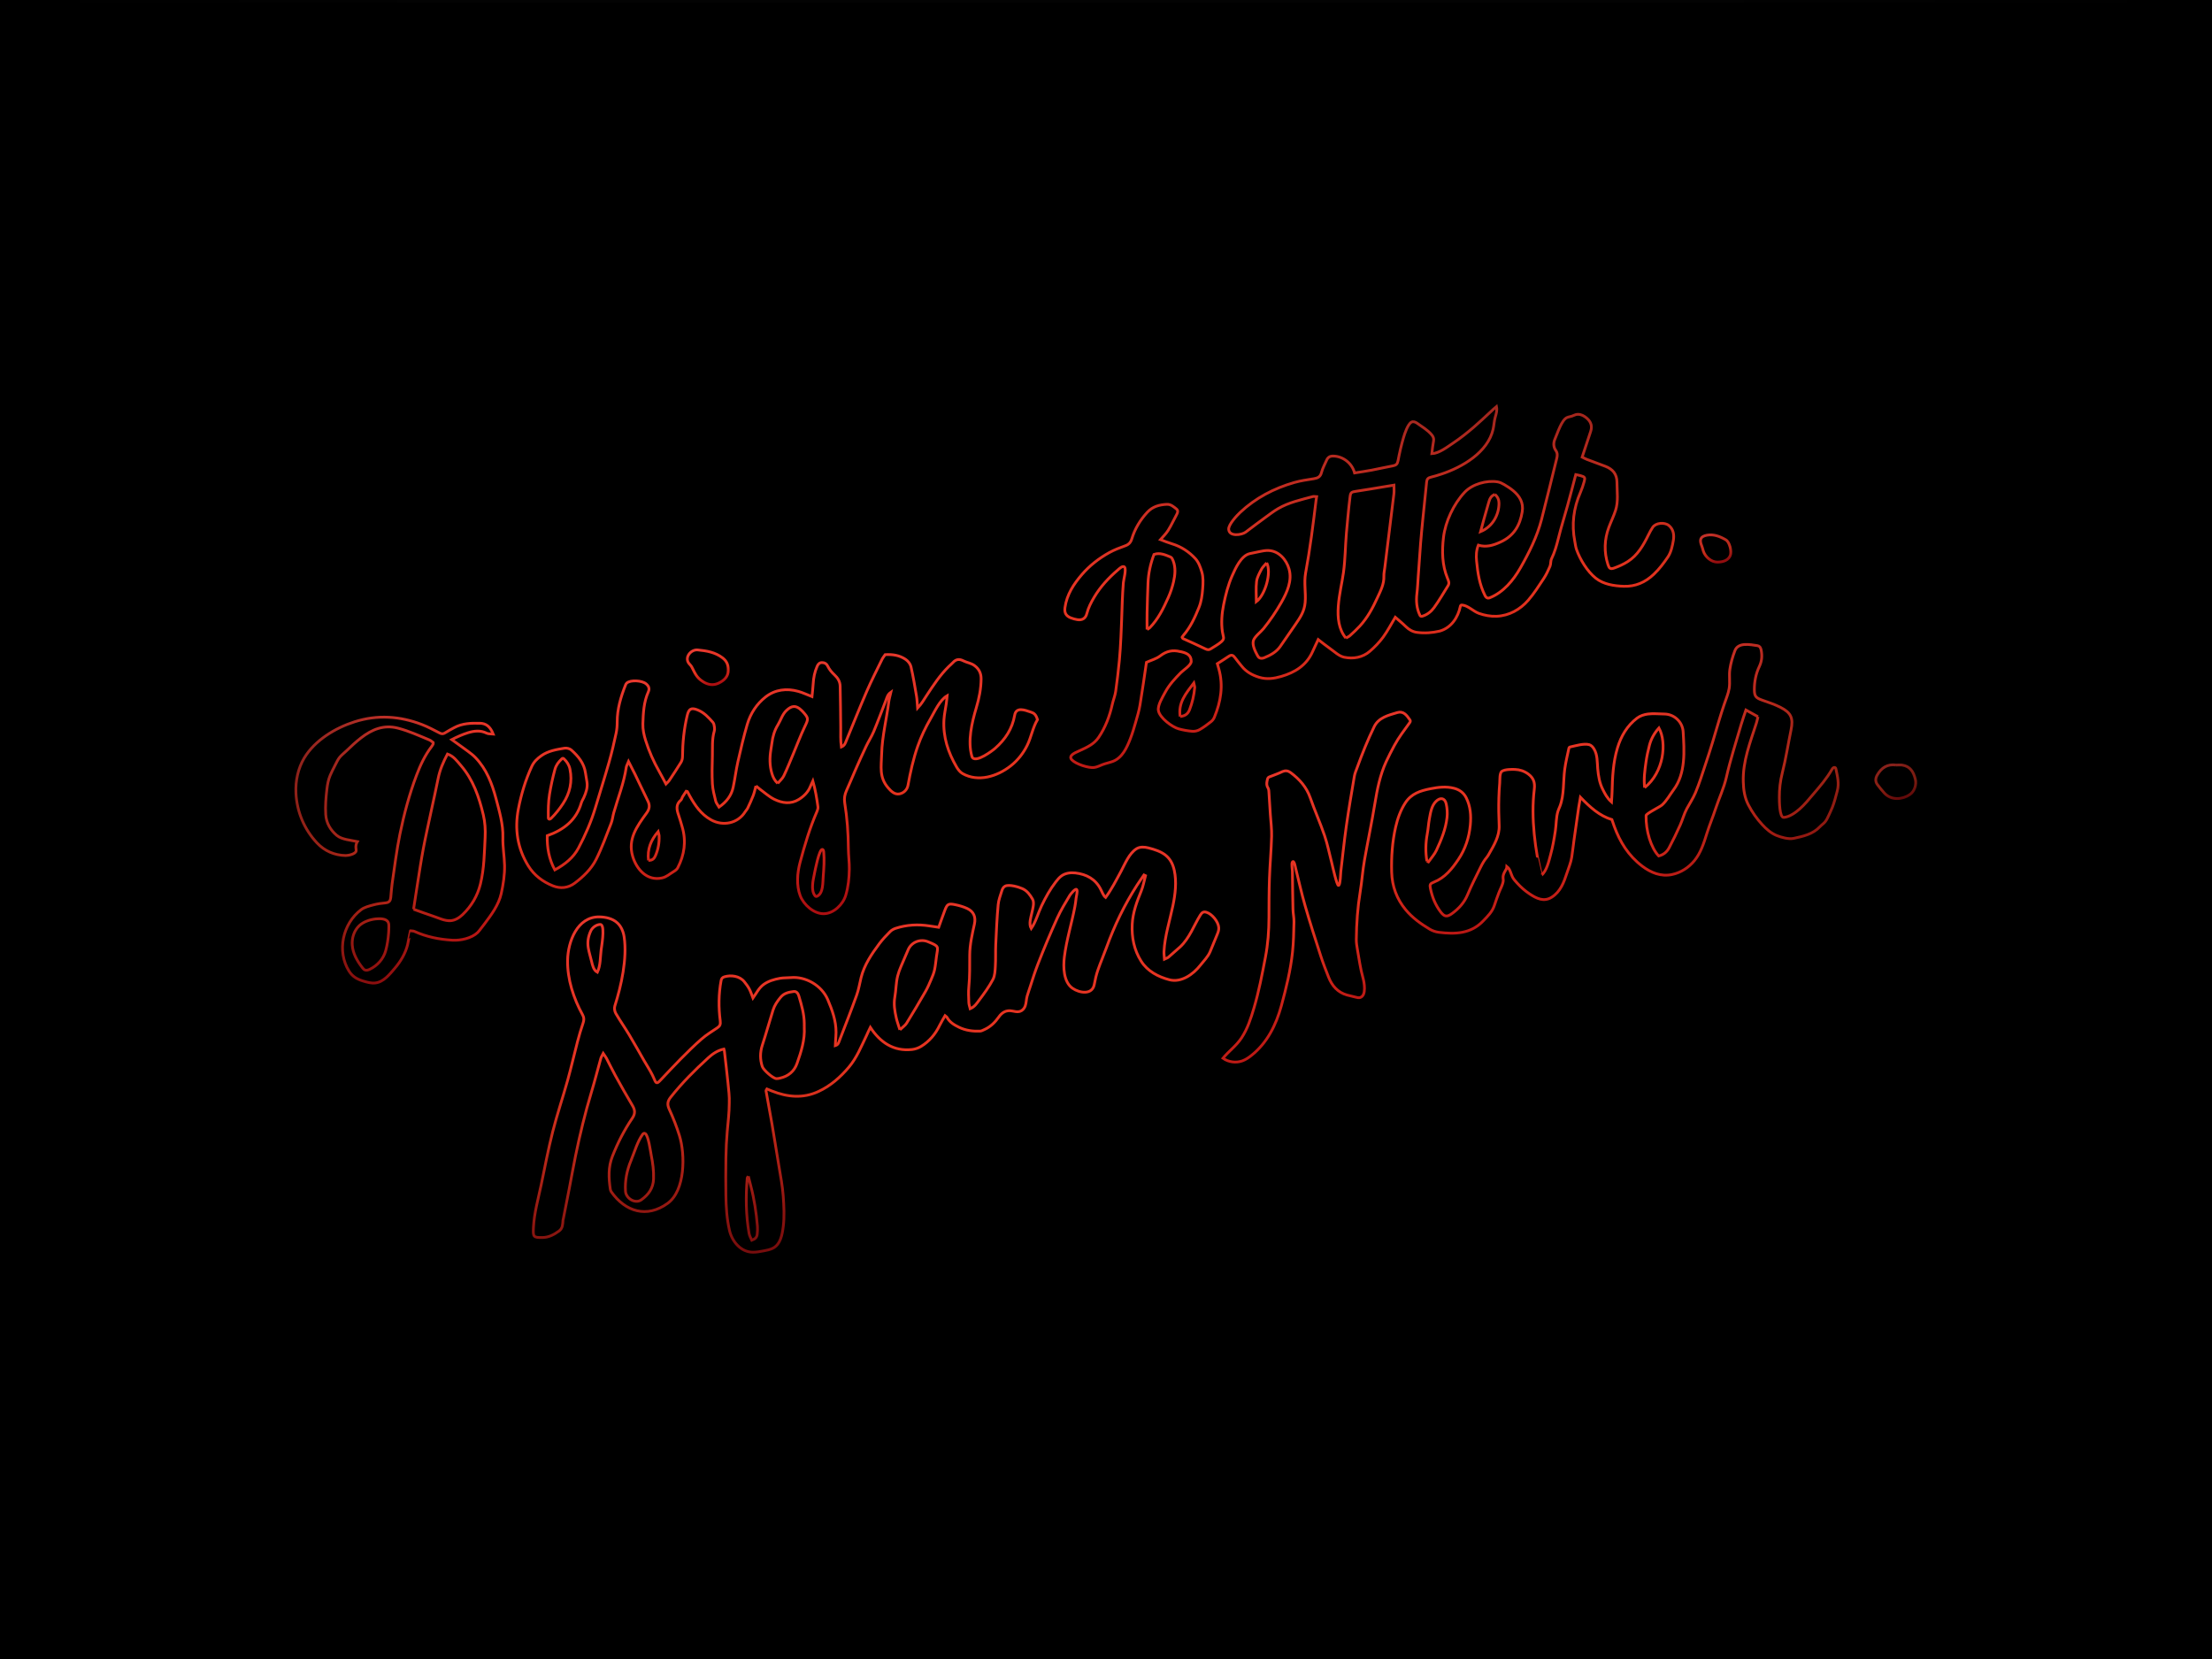 <?xml version="1.0" encoding="UTF-8" standalone="no"?>
<svg width="800px" height="600px" viewBox="0 0 800 600" version="1.1" xmlns="http://www.w3.org/2000/svg" xmlns:xlink="http://www.w3.org/1999/xlink">
    <!-- Generator: Sketch 39.1 (31720) - http://www.bohemiancoding.com/sketch -->
    <defs>
        <rect id="path-1" x="0" y="3" width="800" height="600"></rect>
        <filter x="-50%" y="-50%" width="200%" height="200%" filterUnits="objectBoundingBox" id="filter-2">
            <feMorphology radius="2" operator="dilate" in="SourceAlpha" result="shadowSpreadOuter1"></feMorphology>
            <feOffset dx="-1" dy="2" in="shadowSpreadOuter1" result="shadowOffsetOuter1"></feOffset>
            <feGaussianBlur stdDeviation="2" in="shadowOffsetOuter1" result="shadowBlurOuter1"></feGaussianBlur>
            <feColorMatrix values="0 0 0 0 0.929   0 0 0 0 0.035   0 0 0 0 0.051  0 0 0 1 0" type="matrix" in="shadowBlurOuter1"></feColorMatrix>
        </filter>
        <filter x="-50%" y="-50%" width="200%" height="200%" filterUnits="objectBoundingBox" id="filter-3">
            <feGaussianBlur stdDeviation="1.5" in="SourceAlpha" result="shadowBlurInner1"></feGaussianBlur>
            <feOffset dx="0" dy="1" in="shadowBlurInner1" result="shadowOffsetInner1"></feOffset>
            <feComposite in="shadowOffsetInner1" in2="SourceAlpha" operator="arithmetic" k2="-1" k3="1" result="shadowInnerInner1"></feComposite>
            <feColorMatrix values="0 0 0 0 0.929   0 0 0 0 0.035   0 0 0 0 0.051  0 0 0 1 0" type="matrix" in="shadowInnerInner1"></feColorMatrix>
        </filter>
        <linearGradient x1="18.78%" y1="-10.814%" x2="50%" y2="100%" id="linearGradient-4">
            <stop stop-color="#E9423A" offset="0%"></stop>
            <stop stop-color="#E73528" offset="28.063%"></stop>
            <stop stop-color="#E6341F" offset="64.676%"></stop>
            <stop stop-color="#AD0F11" offset="100%"></stop>
        </linearGradient>
        <path d="M163.641,278.412 C163.409,278.748 163.268,278.859 163.258,278.981 C162.676,285.687 162.76,292.375 163.9,299.022 C164.054,299.916 164.518,300.738 164.892,301.553 C166.09,301.094 166.731,300.595 166.861,299.319 C166.957,298.38 167.014,297.422 166.935,296.485 C166.521,291.546 165.784,286.657 164.517,281.856 C164.229,280.766 163.961,279.67 163.641,278.412 M110.502,187.5 C110.385,187.396 110.247,187.342 110.085,187.344 C108.708,187.365 107.235,188.445 106.675,189.649 C105.74,191.661 105.391,193.623 105.758,195.835 C106.027,197.457 106.549,199.025 106.929,200.625 C107.29,202.145 107.669,203.901 109.051,204.636 C110.201,202.188 110.081,199.199 110.404,196.569 C110.545,195.421 111.77,188.619 110.502,187.5 M126.322,262.939 C126.309,262.932 126.297,262.925 126.284,262.919 C126,262.781 125.643,262.941 125.457,263.195 C123.554,265.787 122.415,269.825 121.183,272.802 C119.728,276.315 118.978,279.985 119.217,283.816 C119.385,286.509 122.801,288.454 124.908,286.959 C127.5,285.12 129.242,282.794 129.371,279.371 C129.482,276.421 129.076,273.557 128.51,270.718 C128.249,269.412 127.514,263.633 126.322,262.939 M218.448,225.446 C219.491,224.444 220.381,223.87 220.883,223.058 C223.227,219.266 225.497,215.427 227.721,211.563 C228.513,210.186 229.143,208.709 229.768,207.245 C230.251,206.114 230.733,204.958 230.994,203.764 C231.335,202.207 231.447,200.601 231.674,199.018 C232.227,195.162 232.816,195.339 228.666,193.606 C225.917,192.458 222.714,193.674 221.501,196.365 C221.084,197.29 220.678,198.221 220.298,199.162 C219.38,201.431 218.229,203.646 217.643,205.999 C217.028,208.471 217.072,211.098 216.624,213.621 C216.167,216.199 216.589,218.67 217.146,221.142 C217.442,222.453 217.92,223.724 218.448,225.446 M183.874,224.452 C183.874,223.996 183.877,223.559 183.874,223.122 C183.849,219.729 182.895,216.513 181.943,213.303 C181.668,212.375 181.155,211.436 179.982,211.598 C178.256,211.837 176.575,212.161 175.325,213.668 C174.144,215.091 173.122,216.572 172.576,218.327 C171.26,222.558 170.062,226.828 168.694,231.042 C167.85,233.642 167.854,236.162 168.694,238.739 C169.091,239.959 172.51,243.015 173.785,243.104 C174.209,243.133 174.65,243.02 175.073,242.927 C178.09,242.267 180.248,240.468 181.252,237.615 C182.749,233.364 184.155,229.055 183.874,224.452 M155.542,271.486 C155.599,268.417 155.735,265.341 156.005,262.284 C156.306,258.876 156.749,255.421 156.749,251.996 C156.863,249.542 156.52,247.06 156.276,244.601 C155.895,240.762 155.423,236.932 154.983,233.099 C154.96,232.895 154.871,232.699 154.787,232.408 C152.551,232.898 150.749,234.105 149.141,235.58 C144.287,240.03 139.626,244.66 135.539,249.849 C134.394,251.302 134.251,252.466 135.04,254.172 C136.469,257.264 137.719,260.462 138.728,263.714 C140.852,270.561 140.864,283.586 134.442,288.221 C126.928,293.646 119.171,291.253 114.093,284.053 C113.89,283.765 113.766,283.388 113.714,283.036 C113.122,279.028 112.954,275.053 114.491,271.173 C116.406,266.339 118.759,261.721 121.674,257.427 C122.816,255.744 122.694,254.442 121.729,252.824 C119.6,249.254 117.564,245.628 115.551,241.991 C114.425,239.956 113.434,237.846 112.353,235.786 C112.067,235.24 111.674,234.749 111.164,233.984 C110.766,234.791 110.436,235.266 110.288,235.792 C109.145,239.852 108.123,243.947 106.9,247.982 C104.592,255.595 102.733,263.315 101.138,271.1 C100.334,275.025 99.635,278.971 98.874,282.905 C98.17,286.549 97.447,290.19 96.73,293.832 C96.702,293.975 96.629,294.112 96.617,294.255 C96.497,295.703 96.566,297.205 95.18,298.21 C93.383,299.513 91.48,300.538 89.19,300.569 C85.874,300.615 85.761,300.33 85.928,296.939 C86.186,291.682 87.646,286.664 88.714,281.567 C90.059,275.151 91.268,268.699 92.88,262.35 C94.474,256.066 96.564,249.91 98.308,243.661 C99.599,239.038 100.655,234.349 101.872,229.704 C102.463,227.452 103.118,225.212 103.875,223.011 C104.234,221.966 104.287,221.089 103.74,220.098 C100.437,214.113 98.145,207.112 98.279,200.224 C98.409,193.56 101.791,184.496 109.721,184.607 C112.1,184.641 114.598,185.198 116.327,186.828 C117.732,188.152 118.477,190.053 118.75,191.962 C119.858,199.715 117.701,209.489 115.354,216.843 C115.103,217.628 115.286,218.78 115.707,219.509 C117.23,222.148 118.995,224.646 120.564,227.26 C122.433,230.372 124.187,233.552 126.002,236.695 C126.732,237.959 127.521,239.189 128.231,240.464 C128.759,241.415 129.266,242.387 129.669,243.395 C130.263,244.877 130.615,244.976 131.72,243.814 C134.185,241.22 136.605,238.582 139.126,236.044 C141.595,233.559 144.083,231.08 146.724,228.782 C148.475,227.258 150.489,226.026 152.428,224.728 C153.388,224.085 153.642,223.457 153.481,222.205 C152.855,217.356 152.883,212.488 153.79,207.65 C153.931,206.899 154.274,206.491 154.981,206.28 C157.392,205.559 160.477,205.954 162.173,208.036 C162.86,208.879 163.513,209.774 164.022,210.73 C164.53,211.683 164.84,212.742 165.323,213.974 C166.526,212.275 167.446,210.308 169.169,209.056 C170.897,207.799 173.006,207.195 175.084,206.818 C176.37,206.585 177.711,206.678 179.021,206.557 C184.227,206.078 190.126,209.257 192.394,214.573 C194.013,218.367 195.362,222.162 195.368,226.325 C195.369,227.41 195.244,228.496 195.181,229.582 C195.153,230.059 195.137,230.536 195.109,231.163 C196.214,230.828 196.36,229.939 196.622,229.263 C198.736,223.824 200.859,218.387 202.831,212.897 C203.565,210.856 203.895,208.673 204.425,206.558 C205.585,201.928 208.219,198.068 211.007,194.318 C212.171,192.752 213.543,191.328 214.918,189.935 C215.456,189.39 216.216,188.969 216.953,188.73 C220.917,187.444 224.975,187.221 229.088,187.866 C230.221,188.043 231.358,188.2 232.492,188.366 C233.27,186.206 233.955,184.221 234.7,182.26 C235.578,179.947 235.994,179.676 238.487,180.198 C239.969,180.509 241.466,180.938 242.829,181.581 C245.156,182.68 245.98,184.642 245.415,187.195 C244.623,190.776 243.737,194.604 243.711,198.379 C243.684,202.251 243.787,206.042 243.392,209.915 C243.2,211.794 243.325,213.71 243.392,215.606 C243.416,216.294 243.69,216.972 243.889,217.818 C245.52,217.124 246.301,215.821 247.133,214.712 C248.926,212.322 250.71,209.881 252.1,207.251 C252.836,205.859 252.886,204.038 252.985,202.395 C253.142,199.78 253.007,197.148 253.128,194.528 C253.35,189.726 253.557,184.917 254.005,180.132 C254.165,178.432 254.834,176.83 255.313,175.207 C255.518,174.507 255.879,173.788 256.537,173.472 C258.002,172.77 261.347,173.769 262.738,174.383 C264.559,175.188 265.557,176.69 266.462,178.241 C266.852,178.91 266.811,179.951 266.68,180.777 C266.408,182.494 265.865,184.168 265.589,185.884 C265.437,186.827 265.473,188.011 265.936,188.843 C267.641,186.397 268.401,183.311 269.682,180.632 C271.137,177.589 272.77,174.626 274.836,171.949 C275.471,171.125 276.139,170.303 276.998,169.715 C278.407,168.752 280.213,168.512 281.91,168.708 C285.945,169.173 289.224,170.942 291.075,174.619 C291.544,175.55 292.078,176.975 292.865,177.575 C295.026,174.602 296.709,171.323 298.445,168.096 C299.874,165.441 301.383,161.558 304.094,159.926 C305.336,159.179 306.915,159.291 308.322,159.647 C313.224,160.888 316.53,162.483 317.692,167.774 C318.613,171.965 318.046,176.466 317.183,180.619 C316.039,186.128 314.264,191.481 313.974,197.107 C313.931,197.949 314.07,198.8 314.141,199.882 C314.783,199.572 315.298,199.453 315.631,199.14 C316.98,197.873 318.445,196.746 319.798,195.475 C323.243,192.237 324.713,187.829 327.101,183.972 C327.735,182.947 328.276,182.607 329.387,182.952 C331.393,183.574 333.644,186.386 333.775,188.464 C333.831,189.365 333.583,190.082 333.239,190.918 C332.377,193.013 331.53,195.114 330.653,197.203 C329.876,199.051 328.341,200.537 327.114,202.103 C324.578,205.342 320.263,208.473 315.93,207.347 C311.872,206.292 307.998,204.247 305.712,200.624 C303.154,196.571 302.246,192.049 302.48,187.263 C302.688,183.027 304.141,179.169 305.718,175.305 C306.446,173.522 306.774,171.576 307.284,169.704 C307.1,169.618 306.915,169.532 306.731,169.446 C305.899,170.668 305.04,171.872 304.241,173.114 C299.685,180.203 296.042,187.736 293.186,195.658 C292.197,198.398 291.024,201.073 290.073,203.826 C289.495,205.499 289.082,207.246 288.774,208.992 C288.078,212.924 283.462,212.193 280.905,210.43 C277.597,208.151 277.494,202.685 277.934,199.135 C278.701,192.951 280.581,187.027 281.743,180.943 C281.943,179.895 282.074,178.837 282.191,177.777 C282.272,177.044 282.746,175.508 282.461,174.815 C282.097,173.931 280.153,176.416 279.911,176.823 C278.31,179.513 276.65,182.196 275.367,185.04 C272.911,190.485 270.583,195.995 268.426,201.563 C267.397,204.218 266.516,206.926 265.654,209.637 C265.276,210.827 264.837,212.014 264.491,213.211 C264.139,214.426 264.203,215.757 263.744,216.938 C263.408,217.803 262.707,218.552 261.814,218.808 C260.915,219.064 259.962,218.81 259.045,218.631 C256.973,218.228 255.418,219.104 254.241,220.789 C252.929,222.666 251.248,224.367 249.045,225.345 C248.52,225.578 247.973,225.904 247.427,225.924 C244.781,226.02 242.223,225.694 239.782,224.497 C238.041,223.643 236.464,222.709 235.504,220.956 C235.38,220.73 235.091,220.594 234.793,220.345 C234.099,221.575 233.398,222.677 232.834,223.844 C231.304,227.011 229.127,229.62 226.122,231.449 C225.16,232.034 223.983,232.442 222.864,232.566 C216.135,233.312 211.316,229.967 207.758,224.547 C207.25,225.523 206.862,226.558 206.38,227.547 C204.477,231.472 202.871,235.558 200.003,238.955 C196.911,242.618 193.377,245.731 188.994,247.757 C183.379,250.352 177.761,249.788 172.178,247.584 C171.585,247.351 171,247.1 170.383,246.846 C170.218,247.159 170.011,247.361 170.04,247.523 C170.526,250.319 171.043,253.11 171.551,255.902 C171.773,257.121 172.005,258.338 172.208,259.56 C173.067,264.727 173.936,269.891 174.761,275.064 C175.309,278.506 176,281.944 176.247,285.412 C176.513,289.157 176.747,292.939 176.264,296.678 C175.897,299.523 175.273,303.154 172.388,304.504 C171.378,304.977 170.268,305.19 169.171,305.399 C167.899,305.642 166.617,305.885 165.321,305.883 C160.937,305.876 157.767,302.018 156.832,298.014 C155.857,293.836 155.592,289.528 155.525,285.251 C155.458,280.937 155.469,276.605 155.529,272.29 C155.533,272.022 155.537,271.754 155.542,271.486" id="path-5"></path>
        <filter x="-50%" y="-50%" width="200%" height="200%" filterUnits="objectBoundingBox" id="filter-6">
            <feMorphology radius="2" operator="dilate" in="SourceAlpha" result="shadowSpreadOuter1"></feMorphology>
            <feOffset dx="0" dy="0" in="shadowSpreadOuter1" result="shadowOffsetOuter1"></feOffset>
            <feMorphology radius="2.5" operator="erode" in="SourceAlpha" result="shadowInner"></feMorphology>
            <feOffset dx="0" dy="0" in="shadowInner" result="shadowInner"></feOffset>
            <feComposite in="shadowOffsetOuter1" in2="shadowInner" operator="out" result="shadowOffsetOuter1"></feComposite>
            <feGaussianBlur stdDeviation="8.5" in="shadowOffsetOuter1" result="shadowBlurOuter1"></feGaussianBlur>
            <feColorMatrix values="0 0 0 0 0.906   0 0 0 0 0.137   0 0 0 0 0.129  0 0 0 1 0" type="matrix" in="shadowBlurOuter1" result="shadowMatrixOuter1"></feColorMatrix>
            <feMorphology radius="0.5" operator="dilate" in="SourceAlpha" result="shadowSpreadOuter2"></feMorphology>
            <feOffset dx="0" dy="2" in="shadowSpreadOuter2" result="shadowOffsetOuter2"></feOffset>
            <feMorphology radius="1" operator="erode" in="SourceAlpha" result="shadowInner"></feMorphology>
            <feOffset dx="0" dy="2" in="shadowInner" result="shadowInner"></feOffset>
            <feComposite in="shadowOffsetOuter2" in2="shadowInner" operator="out" result="shadowOffsetOuter2"></feComposite>
            <feGaussianBlur stdDeviation="2" in="shadowOffsetOuter2" result="shadowBlurOuter2"></feGaussianBlur>
            <feColorMatrix values="0 0 0 0 0.647   0 0 0 0 0.09   0 0 0 0 0.11  0 0 0 1 0" type="matrix" in="shadowBlurOuter2" result="shadowMatrixOuter2"></feColorMatrix>
            <feMerge>
                <feMergeNode in="shadowMatrixOuter1"></feMergeNode>
                <feMergeNode in="shadowMatrixOuter2"></feMergeNode>
            </feMerge>
        </filter>
        <filter x="-50%" y="-50%" width="200%" height="200%" filterUnits="objectBoundingBox" id="filter-7">
            <feMorphology radius="1" operator="erode" in="SourceAlpha" result="shadowSpreadInner1"></feMorphology>
            <feGaussianBlur stdDeviation="2" in="shadowSpreadInner1" result="shadowBlurInner1"></feGaussianBlur>
            <feOffset dx="0" dy="0" in="shadowBlurInner1" result="shadowOffsetInner1"></feOffset>
            <feComposite in="shadowOffsetInner1" in2="SourceAlpha" operator="arithmetic" k2="-1" k3="1" result="shadowInnerInner1"></feComposite>
            <feColorMatrix values="0 0 0 0 0.796   0 0 0 0 0.039   0 0 0 0 0.043  0 0 0 1 0" type="matrix" in="shadowInnerInner1" result="shadowMatrixInner1"></feColorMatrix>
            <feGaussianBlur stdDeviation="1.5" in="SourceAlpha" result="shadowBlurInner2"></feGaussianBlur>
            <feOffset dx="0" dy="1" in="shadowBlurInner2" result="shadowOffsetInner2"></feOffset>
            <feComposite in="shadowOffsetInner2" in2="SourceAlpha" operator="arithmetic" k2="-1" k3="1" result="shadowInnerInner2"></feComposite>
            <feColorMatrix values="0 0 0 0 0.91   0 0 0 0 0.341   0 0 0 0 0.231  0 0 0 1 0" type="matrix" in="shadowInnerInner2" result="shadowMatrixInner2"></feColorMatrix>
            <feMerge>
                <feMergeNode in="shadowMatrixInner1"></feMergeNode>
                <feMergeNode in="shadowMatrixInner2"></feMergeNode>
            </feMerge>
        </filter>
        <path d="M487.802,137.855 C494.769,132.282 495.9,121.661 492.975,116.276 C491.303,118.152 490.151,120.204 489.544,122.519 C489.011,124.552 488.572,126.623 488.282,128.704 C487.875,131.634 487.436,134.578 487.802,137.855 M409.065,164.471 C409.253,164.551 409.44,164.632 409.628,164.712 C410.606,163.312 411.81,162.015 412.516,160.489 C414.262,156.717 415.872,152.851 416.336,148.677 C416.517,147.047 416.4,145.313 416.038,143.712 C415.535,141.487 413.842,141.343 412.346,142.825 C410.703,144.453 410.354,147 409.949,149.167 C409.615,150.952 409.53,152.784 409.194,154.569 C408.573,157.876 408.502,161.168 409.065,164.471 M528.795,112.212 C527.26,111.357 525.988,110.648 524.44,109.785 C523.848,111.573 523.24,113.234 522.749,114.928 C520.903,121.303 518.834,127.629 517.369,134.091 C516.457,138.108 514.688,141.746 513.433,145.597 C512.459,148.585 511.226,151.489 510.296,154.476 C509.237,157.879 508.09,161.492 505.792,164.283 C503.731,166.786 500.952,168.581 497.767,169.271 C493.742,170.143 490.058,168.63 486.905,166.233 C481.93,162.451 478.888,157.54 476.778,151.762 C476.503,151.01 476.251,150.249 475.966,149.424 C471.458,148.037 468.073,144.959 464.578,141.341 C464.323,142.809 464.117,143.84 463.967,144.88 C463.388,148.903 462.798,152.924 462.241,156.95 C461.958,158.992 461.747,161.051 461.422,163.086 C461.117,165 460.345,166.812 459.74,168.646 C458.596,172.116 457.405,175.483 454.155,177.517 C451.36,179.267 448.72,177.959 446.263,176.33 C444.618,175.239 443.111,173.94 441.791,172.474 C441.179,171.793 440.432,171.032 440.024,170.208 C439.6,169.351 439.358,168.376 438.914,167.511 C438.692,167.08 438.376,166.704 437.998,166.401 C437.982,167.107 437.515,167.71 437.195,168.31 C436.808,169.034 436.54,169.727 436.605,170.567 C436.631,170.904 436.705,171.241 436.669,171.576 C436.518,172.973 435.593,174.535 435.099,175.845 C434.533,177.347 433.983,178.854 433.488,180.381 C432.717,182.762 431.106,184.295 429.406,186.075 C424.926,190.763 419.238,190.907 413.374,190.183 C412.243,190.043 411.06,189.644 410.085,189.059 C406.884,187.14 403.841,184.967 401.433,182.08 C398.141,178.134 396.455,173.534 396.315,168.404 C396.165,162.92 396.533,157.485 397.754,152.108 C398.447,149.058 399.565,145.935 401.286,143.307 C403.418,140.049 406.628,138.991 410.358,138.251 C413.142,137.698 415.982,137.348 418.83,138.073 C420.853,138.588 422.383,139.729 423.297,141.568 C424.837,144.668 425.078,148.035 424.76,151.386 C424.337,155.856 422.95,160.096 420.432,163.836 C418.149,167.226 415.612,170.432 411.593,172.028 C410.169,172.594 410.048,172.935 410.343,174.373 C410.967,177.408 412.098,180.233 413.967,182.73 C415.378,184.615 416.297,184.739 418.178,183.373 C420.646,181.581 422.587,179.422 423.792,176.535 C425.194,173.175 426.857,169.921 428.473,166.654 C429.195,165.195 429.756,164.218 430.789,162.973 C431.055,162.652 431.263,162.288 431.471,161.927 C433.293,158.749 435.355,155.351 435.191,151.582 C435.044,148.221 434.984,144.854 435.086,141.491 C435.14,139.708 435.238,137.925 435.392,136.148 C435.476,135.179 435.281,132.548 436.198,131.94 C437.281,131.222 439.673,131.229 440.922,131.277 C442.649,131.344 444.286,131.885 445.681,132.91 C447.553,134.286 448.205,135.922 447.904,138.373 C447.242,143.762 447.341,149.231 447.87,154.628 C448.134,157.332 448.512,160.024 448.981,162.7 C449.087,163.307 450.45,169.569 450.471,169.552 C452.41,167.98 453.152,164.435 453.782,162.158 C454.579,159.275 455.086,156.323 455.53,153.369 C455.874,151.078 455.773,148.514 456.482,146.307 C456.661,145.753 456.92,145.228 457.134,144.685 C458.759,140.563 458.316,135.538 458.909,131.179 C459.252,128.659 459.859,126.175 460.392,123.691 C460.423,123.548 460.458,123.397 460.562,123.295 C460.664,123.194 460.812,123.16 460.953,123.13 C462.885,122.716 465.749,121.813 467.713,122.303 C468.482,122.498 469.054,123.144 469.467,123.82 C470.802,126.001 470.615,128.563 470.833,131.015 C471.066,133.627 471.498,136.249 472.712,138.605 C473.463,140.062 474.159,141.562 475.813,143.041 C475.902,141.588 475.998,140.557 476.023,139.524 C476.155,134.12 476.395,128.739 477.978,123.502 C479.282,119.186 481.479,115.45 485.079,112.711 C486.166,111.884 487.683,111.39 489.061,111.225 C491,110.993 492.993,111.214 494.963,111.235 C498.511,111.273 501.522,114.116 501.734,117.633 C502.154,124.584 502.704,132.689 498.286,138.618 C496.906,140.471 495.81,142.577 494.082,144.148 C493.361,144.803 488.334,147.249 488.323,147.953 C488.232,153.593 490.101,159.627 492.89,162.575 C494.576,162.179 495.861,161.131 496.657,159.615 C498.079,156.907 499.433,154.157 500.677,151.362 C501.543,149.415 502.05,147.373 503.062,145.482 C504.096,143.55 505.333,141.724 506.186,139.698 C507.597,136.344 508.659,132.86 509.818,129.414 C511.562,124.229 513.15,118.993 514.667,113.737 C515.254,111.703 515.944,109.703 516.6,107.69 C517.214,105.805 518.06,103.931 518.382,101.967 C518.756,99.687 518.289,97.375 518.63,95.056 C518.97,92.748 519.625,90.494 520.456,88.317 C521.657,85.168 526.028,86.138 528.602,86.516 C529.338,86.624 529.755,87.134 529.933,88.011 C530.369,90.152 530.241,92.053 529.255,94.119 C528.037,96.673 527.485,99.515 527.488,102.396 C527.491,104.834 528.044,105.43 530.44,106.261 C532.639,107.024 534.871,107.769 536.936,108.818 C540.836,110.798 541.625,112.783 540.755,116.973 C539.678,122.161 538.895,127.419 537.589,132.546 C536.857,135.423 536.504,138.408 536.527,141.375 C536.537,142.59 536.524,148.757 538.144,148.628 C540.22,148.463 542.397,146.872 543.9,145.554 C545.714,143.963 547.217,142.058 548.786,140.227 C551.262,137.338 553.669,134.562 555.562,131.246 C555.703,130.999 555.875,130.753 556.13,130.628 C556.386,130.504 556.743,130.548 556.889,130.791 C556.94,130.876 556.96,130.975 556.98,131.072 C557.541,133.828 558.227,136.304 557.462,139.11 C556.932,141.052 556.443,143.074 555.71,144.951 C555.487,145.523 555.229,146.08 554.972,146.637 C554.779,147.053 554.587,147.469 554.394,147.886 C554.042,148.649 553.68,149.428 553.171,150.103 C552.624,150.828 551.865,151.29 551.248,151.946 C548.636,154.726 545.16,155.46 541.671,156.213 C539.907,156.594 537.195,155.842 535.55,155.171 C533.52,154.342 531.829,152.855 530.343,151.245 C528.373,149.11 526.69,146.711 525.349,144.135 C523.968,141.482 523.572,138.763 523.48,135.779 C523.253,128.306 526.017,121.413 528.254,114.423 C528.471,113.745 528.596,113.037 528.795,112.212" id="path-8"></path>
        <filter x="-50%" y="-50%" width="200%" height="200%" filterUnits="objectBoundingBox" id="filter-9">
            <feMorphology radius="2" operator="dilate" in="SourceAlpha" result="shadowSpreadOuter1"></feMorphology>
            <feOffset dx="0" dy="0" in="shadowSpreadOuter1" result="shadowOffsetOuter1"></feOffset>
            <feMorphology radius="2.5" operator="erode" in="SourceAlpha" result="shadowInner"></feMorphology>
            <feOffset dx="0" dy="0" in="shadowInner" result="shadowInner"></feOffset>
            <feComposite in="shadowOffsetOuter1" in2="shadowInner" operator="out" result="shadowOffsetOuter1"></feComposite>
            <feGaussianBlur stdDeviation="8.5" in="shadowOffsetOuter1" result="shadowBlurOuter1"></feGaussianBlur>
            <feColorMatrix values="0 0 0 0 0.906   0 0 0 0 0.137   0 0 0 0 0.129  0 0 0 1 0" type="matrix" in="shadowBlurOuter1" result="shadowMatrixOuter1"></feColorMatrix>
            <feMorphology radius="0.5" operator="dilate" in="SourceAlpha" result="shadowSpreadOuter2"></feMorphology>
            <feOffset dx="0" dy="2" in="shadowSpreadOuter2" result="shadowOffsetOuter2"></feOffset>
            <feMorphology radius="1" operator="erode" in="SourceAlpha" result="shadowInner"></feMorphology>
            <feOffset dx="0" dy="2" in="shadowInner" result="shadowInner"></feOffset>
            <feComposite in="shadowOffsetOuter2" in2="shadowInner" operator="out" result="shadowOffsetOuter2"></feComposite>
            <feGaussianBlur stdDeviation="2" in="shadowOffsetOuter2" result="shadowBlurOuter2"></feGaussianBlur>
            <feColorMatrix values="0 0 0 0 0.647   0 0 0 0 0.09   0 0 0 0 0.11  0 0 0 1 0" type="matrix" in="shadowBlurOuter2" result="shadowMatrixOuter2"></feColorMatrix>
            <feMerge>
                <feMergeNode in="shadowMatrixOuter1"></feMergeNode>
                <feMergeNode in="shadowMatrixOuter2"></feMergeNode>
            </feMerge>
        </filter>
        <filter x="-50%" y="-50%" width="200%" height="200%" filterUnits="objectBoundingBox" id="filter-10">
            <feMorphology radius="1" operator="erode" in="SourceAlpha" result="shadowSpreadInner1"></feMorphology>
            <feGaussianBlur stdDeviation="2" in="shadowSpreadInner1" result="shadowBlurInner1"></feGaussianBlur>
            <feOffset dx="0" dy="0" in="shadowBlurInner1" result="shadowOffsetInner1"></feOffset>
            <feComposite in="shadowOffsetInner1" in2="SourceAlpha" operator="arithmetic" k2="-1" k3="1" result="shadowInnerInner1"></feComposite>
            <feColorMatrix values="0 0 0 0 0.796   0 0 0 0 0.039   0 0 0 0 0.043  0 0 0 1 0" type="matrix" in="shadowInnerInner1" result="shadowMatrixInner1"></feColorMatrix>
            <feGaussianBlur stdDeviation="1.5" in="SourceAlpha" result="shadowBlurInner2"></feGaussianBlur>
            <feOffset dx="0" dy="1" in="shadowBlurInner2" result="shadowOffsetInner2"></feOffset>
            <feComposite in="shadowOffsetInner2" in2="SourceAlpha" operator="arithmetic" k2="-1" k3="1" result="shadowInnerInner2"></feComposite>
            <feColorMatrix values="0 0 0 0 0.91   0 0 0 0 0.341   0 0 0 0 0.231  0 0 0 1 0" type="matrix" in="shadowInnerInner2" result="shadowMatrixInner2"></feColorMatrix>
            <feMerge>
                <feMergeNode in="shadowMatrixInner1"></feMergeNode>
                <feMergeNode in="shadowMatrixInner2"></feMergeNode>
            </feMerge>
        </filter>
        <path d="M377.214,173.188 C377.78,172.657 377.853,168.766 377.928,168.14 C378.588,162.642 379.154,157.131 379.934,151.65 C380.786,145.662 381.811,139.699 382.823,133.736 C383.003,132.672 383.459,131.65 383.832,130.625 C385.669,125.575 387.641,120.629 389.987,115.817 C391.607,112.494 395.083,111.702 398.329,110.713 C400.538,110.04 401.729,111.635 402.856,113.275 C402.963,113.43 403.07,113.6 403.074,113.788 C403.08,114.006 402.949,114.201 402.823,114.378 C400.855,117.136 398.892,119.628 397.278,122.632 C396.245,124.556 395.235,126.498 394.321,128.481 C392.105,133.286 391.102,138.41 390.248,143.601 C389.126,150.426 387.702,157.2 386.493,164.011 C385.811,167.858 385.557,171.733 384.927,175.585 C383.989,181.332 383.6,186.887 383.533,192.693 C383.518,193.92 383.704,195.163 383.921,196.377 C384.534,199.812 384.988,203.3 385.936,206.645 C386.386,208.231 387.281,213.023 384.944,213.761 C384.438,213.921 383.889,213.806 383.38,213.657 C382.323,213.348 381.235,213.172 380.173,212.871 C376.821,211.922 374.753,209.562 373.514,206.433 C372.494,203.857 371.489,201.268 370.637,198.634 C368.709,192.671 366.779,186.705 365.042,180.685 C363.731,176.146 362.718,171.522 361.569,166.937 C361.512,166.708 361.017,163.743 360.381,164.845 C360.053,165.416 360.41,167.443 360.419,168.102 C360.476,172.689 360.513,177.277 360.619,181.863 C360.655,183.385 361.019,184.906 360.984,186.422 C360.9,190.054 360.844,193.702 360.46,197.31 C359.758,203.903 358.171,210.341 356.426,216.724 C354.533,223.648 351.319,230.167 345.592,234.712 C344.603,235.497 343.546,236.223 342.36,236.661 C340.044,237.517 337.313,237.155 335.302,235.726 C337.442,233.109 340.064,231.318 341.996,228.4 C344.204,225.062 345.396,221.317 346.517,217.545 C348.307,211.52 349.475,205.357 350.658,199.19 C351.57,194.435 351.924,189.675 351.935,184.858 C351.946,180.143 351.948,175.425 352.114,170.714 C352.293,165.621 352.756,160.538 352.898,155.445 C352.97,152.841 352.613,150.226 352.441,147.616 C352.26,144.861 352.069,142.107 351.911,139.35 C351.892,139.01 351.871,138.665 351.758,138.344 C351.644,138.022 351.441,137.738 351.313,137.42 C350.994,136.623 351.185,135.725 351.379,134.889 C351.431,134.667 351.488,134.433 351.64,134.263 C351.78,134.105 351.983,134.021 352.179,133.942 C353.725,133.316 355.374,132.771 356.866,132.027 C357.891,131.612 358.836,131.722 359.75,132.402 C362.976,134.8 365.521,137.656 366.882,141.557 C368.487,146.158 370.49,150.622 372.058,155.234 C373.155,158.461 373.8,161.841 374.667,165.147 C374.9,166.04 376.472,173.36 377.109,173.245 C377.146,173.239 377.181,173.219 377.214,173.188" id="path-11"></path>
        <filter x="-50%" y="-50%" width="200%" height="200%" filterUnits="objectBoundingBox" id="filter-12">
            <feMorphology radius="2" operator="dilate" in="SourceAlpha" result="shadowSpreadOuter1"></feMorphology>
            <feOffset dx="0" dy="0" in="shadowSpreadOuter1" result="shadowOffsetOuter1"></feOffset>
            <feMorphology radius="2.5" operator="erode" in="SourceAlpha" result="shadowInner"></feMorphology>
            <feOffset dx="0" dy="0" in="shadowInner" result="shadowInner"></feOffset>
            <feComposite in="shadowOffsetOuter1" in2="shadowInner" operator="out" result="shadowOffsetOuter1"></feComposite>
            <feGaussianBlur stdDeviation="8.5" in="shadowOffsetOuter1" result="shadowBlurOuter1"></feGaussianBlur>
            <feColorMatrix values="0 0 0 0 0.906   0 0 0 0 0.137   0 0 0 0 0.129  0 0 0 1 0" type="matrix" in="shadowBlurOuter1" result="shadowMatrixOuter1"></feColorMatrix>
            <feMorphology radius="0.5" operator="dilate" in="SourceAlpha" result="shadowSpreadOuter2"></feMorphology>
            <feOffset dx="0" dy="2" in="shadowSpreadOuter2" result="shadowOffsetOuter2"></feOffset>
            <feMorphology radius="1" operator="erode" in="SourceAlpha" result="shadowInner"></feMorphology>
            <feOffset dx="0" dy="2" in="shadowInner" result="shadowInner"></feOffset>
            <feComposite in="shadowOffsetOuter2" in2="shadowInner" operator="out" result="shadowOffsetOuter2"></feComposite>
            <feGaussianBlur stdDeviation="2" in="shadowOffsetOuter2" result="shadowBlurOuter2"></feGaussianBlur>
            <feColorMatrix values="0 0 0 0 0.647   0 0 0 0 0.09   0 0 0 0 0.11  0 0 0 1 0" type="matrix" in="shadowBlurOuter2" result="shadowMatrixOuter2"></feColorMatrix>
            <feMerge>
                <feMergeNode in="shadowMatrixOuter1"></feMergeNode>
                <feMergeNode in="shadowMatrixOuter2"></feMergeNode>
            </feMerge>
        </filter>
        <filter x="-50%" y="-50%" width="200%" height="200%" filterUnits="objectBoundingBox" id="filter-13">
            <feMorphology radius="1" operator="erode" in="SourceAlpha" result="shadowSpreadInner1"></feMorphology>
            <feGaussianBlur stdDeviation="2" in="shadowSpreadInner1" result="shadowBlurInner1"></feGaussianBlur>
            <feOffset dx="0" dy="0" in="shadowBlurInner1" result="shadowOffsetInner1"></feOffset>
            <feComposite in="shadowOffsetInner1" in2="SourceAlpha" operator="arithmetic" k2="-1" k3="1" result="shadowInnerInner1"></feComposite>
            <feColorMatrix values="0 0 0 0 0.796   0 0 0 0 0.039   0 0 0 0 0.043  0 0 0 1 0" type="matrix" in="shadowInnerInner1" result="shadowMatrixInner1"></feColorMatrix>
            <feGaussianBlur stdDeviation="1.5" in="SourceAlpha" result="shadowBlurInner2"></feGaussianBlur>
            <feOffset dx="0" dy="1" in="shadowBlurInner2" result="shadowOffsetInner2"></feOffset>
            <feComposite in="shadowOffsetInner2" in2="SourceAlpha" operator="arithmetic" k2="-1" k3="1" result="shadowInnerInner2"></feComposite>
            <feColorMatrix values="0 0 0 0 0.91   0 0 0 0 0.341   0 0 0 0 0.231  0 0 0 1 0" type="matrix" in="shadowInnerInner2" result="shadowMatrixInner2"></feColorMatrix>
            <feMerge>
                <feMergeNode in="shadowMatrixInner1"></feMergeNode>
                <feMergeNode in="shadowMatrixInner2"></feMergeNode>
            </feMerge>
        </filter>
        <path d="M578.742,129.688 C579.537,129.688 580.283,129.594 580.997,129.704 C583.872,130.149 585.052,132.197 585.694,134.75 C586.194,136.737 585.445,139.18 583.715,140.368 C581.143,142.135 577.022,142.644 574.455,139.765 C573.595,138.801 572.758,137.808 571.996,136.766 C571.184,135.657 571.243,134.503 571.934,133.295 C573.468,130.616 575.655,129.256 578.742,129.688" id="path-14"></path>
        <filter x="-50%" y="-50%" width="200%" height="200%" filterUnits="objectBoundingBox" id="filter-15">
            <feMorphology radius="2" operator="dilate" in="SourceAlpha" result="shadowSpreadOuter1"></feMorphology>
            <feOffset dx="0" dy="0" in="shadowSpreadOuter1" result="shadowOffsetOuter1"></feOffset>
            <feMorphology radius="2.5" operator="erode" in="SourceAlpha" result="shadowInner"></feMorphology>
            <feOffset dx="0" dy="0" in="shadowInner" result="shadowInner"></feOffset>
            <feComposite in="shadowOffsetOuter1" in2="shadowInner" operator="out" result="shadowOffsetOuter1"></feComposite>
            <feGaussianBlur stdDeviation="8.5" in="shadowOffsetOuter1" result="shadowBlurOuter1"></feGaussianBlur>
            <feColorMatrix values="0 0 0 0 0.906   0 0 0 0 0.137   0 0 0 0 0.129  0 0 0 1 0" type="matrix" in="shadowBlurOuter1" result="shadowMatrixOuter1"></feColorMatrix>
            <feMorphology radius="0.5" operator="dilate" in="SourceAlpha" result="shadowSpreadOuter2"></feMorphology>
            <feOffset dx="0" dy="2" in="shadowSpreadOuter2" result="shadowOffsetOuter2"></feOffset>
            <feMorphology radius="1" operator="erode" in="SourceAlpha" result="shadowInner"></feMorphology>
            <feOffset dx="0" dy="2" in="shadowInner" result="shadowInner"></feOffset>
            <feComposite in="shadowOffsetOuter2" in2="shadowInner" operator="out" result="shadowOffsetOuter2"></feComposite>
            <feGaussianBlur stdDeviation="2" in="shadowOffsetOuter2" result="shadowBlurOuter2"></feGaussianBlur>
            <feColorMatrix values="0 0 0 0 0.647   0 0 0 0 0.09   0 0 0 0 0.11  0 0 0 1 0" type="matrix" in="shadowBlurOuter2" result="shadowMatrixOuter2"></feColorMatrix>
            <feMerge>
                <feMergeNode in="shadowMatrixOuter1"></feMergeNode>
                <feMergeNode in="shadowMatrixOuter2"></feMergeNode>
            </feMerge>
        </filter>
        <filter x="-50%" y="-50%" width="200%" height="200%" filterUnits="objectBoundingBox" id="filter-16">
            <feMorphology radius="1" operator="erode" in="SourceAlpha" result="shadowSpreadInner1"></feMorphology>
            <feGaussianBlur stdDeviation="2" in="shadowSpreadInner1" result="shadowBlurInner1"></feGaussianBlur>
            <feOffset dx="0" dy="0" in="shadowBlurInner1" result="shadowOffsetInner1"></feOffset>
            <feComposite in="shadowOffsetInner1" in2="SourceAlpha" operator="arithmetic" k2="-1" k3="1" result="shadowInnerInner1"></feComposite>
            <feColorMatrix values="0 0 0 0 0.796   0 0 0 0 0.039   0 0 0 0 0.043  0 0 0 1 0" type="matrix" in="shadowInnerInner1" result="shadowMatrixInner1"></feColorMatrix>
            <feGaussianBlur stdDeviation="1.5" in="SourceAlpha" result="shadowBlurInner2"></feGaussianBlur>
            <feOffset dx="0" dy="1" in="shadowBlurInner2" result="shadowOffsetInner2"></feOffset>
            <feComposite in="shadowOffsetInner2" in2="SourceAlpha" operator="arithmetic" k2="-1" k3="1" result="shadowInnerInner2"></feComposite>
            <feColorMatrix values="0 0 0 0 0.91   0 0 0 0 0.341   0 0 0 0 0.231  0 0 0 1 0" type="matrix" in="shadowInnerInner2" result="shadowMatrixInner2"></feColorMatrix>
            <feMerge>
                <feMergeNode in="shadowMatrixInner1"></feMergeNode>
                <feMergeNode in="shadowMatrixInner2"></feMergeNode>
            </feMerge>
        </filter>
        <path d="M319.817,112.143 C321.682,111.917 322.628,111.179 323.207,109.704 C324.221,107.121 324.825,104.467 325.077,101.724 C325.116,101.307 324.915,100.868 324.741,100.038 C321.883,103.83 319.051,107.131 319.817,112.143 M351.114,56.562 C350.346,57.484 349.619,58.106 349.218,58.893 C348.501,60.299 347.642,61.763 347.458,63.276 C347.167,65.685 347.381,68.154 347.381,70.589 C350.578,68.161 352.951,60.077 351.114,56.562 M433.655,31.807 C432.156,32.358 431.749,33.525 431.403,34.734 C430.806,36.819 430.206,38.903 429.621,40.991 C429.236,42.369 428.876,43.755 428.469,45.27 C432.958,43.434 435.159,39.007 435.129,34.959 C435.121,33.746 434.679,32.704 433.655,31.807 M307.85,80.676 C308.44,80.293 308.647,80.205 308.793,80.057 C311.875,76.934 313.748,73.054 315.51,69.134 C316.338,67.294 316.986,65.338 317.435,63.371 C318.003,60.883 318.249,58.324 317.3,55.84 C317.104,55.328 316.808,54.637 316.382,54.466 C314.452,53.689 312.501,52.753 310.353,53.519 C309.078,56.899 308.341,60.303 308.193,63.818 C308.041,67.446 307.943,71.076 307.858,74.706 C307.814,76.574 307.85,78.443 307.85,80.676 M379.747,83.767 C380.252,83.475 380.805,83.27 381.209,82.902 C382.451,81.77 383.698,80.632 384.831,79.394 C387.575,76.4 389.467,72.871 391.145,69.203 C392.295,66.687 393.611,64.258 393.499,61.355 C393.461,60.346 393.706,59.326 393.832,58.312 C394.932,49.422 396.045,40.534 397.12,31.642 C397.237,30.667 397.136,29.665 397.136,28.459 C395.915,28.658 394.989,28.807 394.063,28.959 C390.531,29.537 387.004,30.153 383.464,30.678 C381.868,30.915 381.484,31.045 381.285,32.507 C380.941,35.025 380.719,37.56 380.467,40.09 C380.278,41.975 380.116,43.863 379.952,45.75 C379.539,50.499 379.538,55.264 378.89,59.995 C377.913,67.117 374.572,77.519 379.747,83.767 M496.231,54.419 C494.713,56.665 493.089,58.834 491.116,60.695 C487.99,63.64 484.473,65.172 480.285,65.038 C476.762,64.925 472.953,64.358 470.116,62.099 C467.088,59.687 464.435,55.337 463.172,51.739 C462.842,50.796 462.738,49.773 462.545,48.783 C461.354,42.669 462.091,36.783 464.583,31.083 C465.136,29.819 465.569,28.492 465.94,27.161 C466.349,25.692 466.185,25.485 464.646,25.031 C464.106,24.871 463.544,24.786 462.9,24.647 C461.894,28.451 460.958,32.104 459.958,35.74 C458.856,39.745 457.591,43.708 456.599,47.739 C455.975,50.278 455.266,52.746 454.127,55.109 C453.74,55.914 453.923,56.982 453.572,57.815 C452.924,59.351 452.199,60.884 451.283,62.271 C449.518,64.942 447.794,67.68 445.703,70.09 C442.795,73.441 438.774,75.702 434.283,75.879 C432.104,75.966 429.929,75.572 427.882,74.837 C425.808,74.093 423.966,72.021 421.81,71.816 C421.652,71.801 421.479,71.799 421.353,71.893 C421.219,71.993 421.176,72.17 421.142,72.333 C420.316,76.288 417.884,80.05 413.7,81.242 C410.957,81.894 408.21,82.068 405.455,81.706 C403.939,81.507 402.582,80.748 401.44,79.616 C400.213,78.4 398.854,77.317 397.622,76.236 C396.107,78.753 394.843,81.225 393.221,83.437 C391.853,85.304 390.195,87.012 388.441,88.532 C385.78,90.838 382.384,91.364 379.141,90.697 C377.218,90.301 375.543,88.599 373.813,87.404 C372.455,86.466 371.183,85.406 369.743,84.3 C368.997,85.9 368.316,87.312 367.677,88.744 C365.469,93.689 361.276,96.219 356.366,97.649 C353.806,98.394 351.151,98.8 348.378,97.945 C345.829,97.159 343.696,95.978 342.052,93.902 C341.235,92.872 340.367,91.879 339.608,90.809 C338.978,89.922 338.35,89.709 337.411,90.354 C336.094,91.257 334.73,92.091 333.264,93.033 C333.46,93.719 333.639,94.33 333.81,94.943 C335.496,100.981 334.532,106.782 332.176,112.439 C331.933,113.022 331.494,113.599 330.996,113.988 C329.686,115.016 328.35,116.039 326.909,116.863 C326.142,117.301 325.118,117.55 324.242,117.482 C322.584,117.353 320.918,117.046 319.311,116.611 C316.922,115.963 312.423,112.62 311.952,109.993 C311.607,108.072 313.522,105.029 314.39,103.396 C315.842,100.668 317.944,98.414 320.106,96.235 C321.013,95.32 323.802,93.599 323.822,92.209 C323.857,89.775 321.945,89.116 320.001,88.68 C319.93,88.664 319.853,88.672 319.783,88.654 C317.151,87.977 314.877,88.47 312.653,90.179 C311.223,91.279 309.327,91.776 307.628,92.548 C306.867,97.646 306.154,102.829 305.295,107.989 C304.95,110.062 304.336,112.097 303.754,114.123 C303.172,116.152 302.573,118.186 301.811,120.152 C300.572,123.349 298.897,127.091 295.457,128.371 C294.243,128.823 292.96,129.071 291.749,129.529 C290.755,129.906 289.799,130.427 288.746,130.569 C286.71,130.846 282.071,129.344 280.626,127.781 C279.266,126.309 281.818,125.244 282.824,124.786 C284.415,124.063 286.039,123.359 287.499,122.415 C288.57,121.722 289.585,120.784 290.302,119.736 C292.802,116.079 294.33,111.992 295.29,107.678 C295.636,106.12 296.276,104.614 296.503,103.044 C297.043,99.301 297.469,95.539 297.839,91.775 C298.11,89.028 298.24,86.267 298.393,83.509 C298.633,79.178 298.708,74.841 298.887,70.507 C298.981,68.221 299.1,65.935 299.288,63.653 C299.377,62.583 300.402,58.986 299.719,58.124 C299.109,57.353 297.699,58.77 297.275,59.135 C293.943,62.008 290.99,65.156 288.713,69.004 C287.581,70.917 286.616,72.774 286.068,74.911 C285.614,76.684 284.397,77.397 282.588,77.101 C281.804,76.973 281.021,76.752 280.281,76.462 C278.497,75.763 277.893,74.594 278.162,72.711 C278.829,68.043 281.284,64.279 284.263,60.812 C287.05,57.569 290.405,54.962 294.127,52.885 C295.959,51.862 297.962,51.115 299.944,50.398 C301.242,49.929 301.938,49.185 302.344,47.853 C303.441,44.251 305.339,41.089 307.904,38.298 C309.841,36.191 312.285,35.53 314.989,35.4 C316.442,35.33 317.441,36.253 318.454,37.066 C319.127,37.606 318.99,38.302 318.584,39.035 C317.534,40.932 316.65,42.927 315.509,44.765 C314.738,46.01 313.647,47.074 312.684,48.169 C314.075,48.74 315.501,49.218 316.928,49.693 C320.226,50.709 323.051,52.567 325.325,55.044 C326.491,56.313 327.159,58.171 327.66,59.878 C328.228,61.813 328.119,63.845 327.967,65.913 C327.794,68.274 327.473,70.588 326.613,72.712 C325.167,76.282 323.563,79.821 320.983,82.786 C320.798,82.998 320.665,83.255 320.532,83.456 C320.622,83.656 320.646,83.853 320.74,83.897 C323.451,85.142 326.195,86.317 328.867,87.64 C329.625,88.015 330.203,88.127 330.878,87.676 C332.118,86.849 333.595,86.092 334.709,85.103 C336.086,83.88 335.355,83.339 335.092,81.474 C334.633,78.219 334.891,74.891 335.541,71.68 C336.263,68.116 337.168,64.555 338.636,61.216 C339.82,58.523 341.898,53.877 345.078,53.208 C346.169,52.979 347.26,52.749 348.351,52.52 C349.47,52.284 350.603,52.047 351.746,52.093 C355.495,52.243 358.233,55.383 359.203,58.791 C360.407,63.019 358.474,67.236 356.412,70.869 C354.528,74.189 352.376,77.357 349.984,80.334 C349.043,81.505 346.749,83.242 346.316,84.644 C345.801,86.306 346.994,88.605 347.753,90.014 C347.923,90.329 348.113,90.649 348.407,90.853 C348.929,91.214 349.645,91.121 350.234,90.883 C352.462,89.982 354.649,88.798 356.039,86.773 C357.847,84.137 359.677,81.517 361.485,78.881 C363.282,76.26 364.744,74.112 365.028,70.875 C365.338,67.338 364.537,63.759 365.189,60.241 C366.827,51.403 367.892,42.73 368.99,33.819 C369.032,33.476 369.101,33.137 369.185,32.636 C368.624,32.61 368.178,32.485 367.796,32.589 C363.504,33.765 359.113,34.689 355.218,36.968 C353.715,37.846 352.316,38.908 350.908,39.938 C348.438,41.744 345.981,43.569 343.549,45.426 C342.121,46.517 337.535,47.198 337.367,44.414 C337.264,42.717 340.359,39.409 341.526,38.314 C347.102,33.082 353.75,29.625 361.072,27.506 C363.373,26.84 365.782,26.526 368.157,26.139 C369.559,25.911 370.531,25.477 370.934,23.893 C371.325,22.359 372.139,20.932 372.774,19.461 C373.222,18.422 373.932,17.93 375.154,17.941 C378.63,17.974 381.989,20.478 382.9,24.043 C384.939,23.714 387.013,23.425 389.068,23.037 C391.653,22.549 394.216,21.939 396.803,21.466 C397.885,21.268 398.388,20.847 398.608,19.685 C399.149,16.828 399.789,13.977 400.621,11.192 C401.023,9.845 402.126,6.388 403.482,5.666 C404.118,5.327 404.912,5.626 405.497,6.047 C407.317,7.356 409.299,8.481 410.766,10.222 C411.343,10.908 411.608,11.541 411.48,12.39 C411.246,13.95 410.969,15.514 410.829,17.085 C413.493,16.955 416.472,14.622 418.612,13.195 C421.217,11.459 423.666,9.5 426.04,7.464 C428.091,5.705 430.04,3.828 432.033,2.002 C432.754,1.342 433.452,0.636 434.213,0.03 C434.524,1.407 434.157,2.526 433.779,3.854 C433.373,5.281 433.334,6.787 433.005,8.234 C431.106,16.586 421.889,21.947 414.41,24.42 C413.102,24.852 411.785,25.273 410.446,25.591 C409.525,25.81 409.064,26.275 408.971,27.208 C408.515,31.776 408.029,36.342 407.573,40.91 C407.284,43.81 406.997,46.71 406.767,49.615 C406.457,53.538 406.203,57.466 405.922,61.392 C405.772,63.495 405.699,65.608 405.44,67.698 C405.117,70.302 405.338,73.076 406.506,75.461 C406.583,75.617 406.671,75.78 406.826,75.86 C407.009,75.955 407.231,75.906 407.428,75.847 C409.175,75.328 410.602,74.19 411.662,72.729 C413.5,70.196 415.058,67.461 416.718,64.801 C417.309,63.855 416.836,62.948 416.483,62.083 C414.542,57.335 414.474,52.334 415.047,47.417 C415.717,41.671 418.731,35.254 422.707,31.032 C425.481,28.086 430.663,26.621 434.613,27.267 C435.444,27.403 436.266,27.812 437.003,28.246 C438.133,28.911 439.253,29.626 440.256,30.464 C442.618,32.437 444.067,34.827 443.532,38.088 C442.716,43.061 440.494,46.851 435.631,49.056 C433.001,50.249 430.52,51.011 427.663,50.167 C426.888,52.121 426.837,53.972 427.023,55.877 C427.458,60.343 428.057,64.374 430.087,68.422 C430.306,68.86 430.681,69.282 431.17,69.315 C431.423,69.332 431.669,69.243 431.903,69.148 C436.739,67.187 440.322,62.865 442.838,58.455 C446.029,52.86 448.903,47.118 450.526,40.857 C452.425,33.53 454.185,26.166 456.011,18.82 C456.263,17.804 456.338,16.874 455.667,15.913 C454.761,14.617 454.777,13.094 455.396,11.718 C456.245,9.83 457.755,4.851 459.756,3.998 C460.317,3.759 460.937,3.695 461.513,3.497 C461.982,3.336 462.418,3.087 462.896,2.956 C463.989,2.655 465.179,3.014 466.115,3.651 C468.084,4.991 469.08,6.703 468.281,9.048 C467.253,12.069 466.271,15.107 465.209,18.321 C465.812,18.615 466.356,18.932 466.937,19.153 C469.172,20.006 471.429,20.803 473.659,21.668 C476.27,22.681 477.782,24.47 477.795,27.411 C477.811,30.83 478.361,34.288 477.276,37.625 C476.606,39.687 475.633,41.648 474.875,43.683 C473.218,48.138 473.08,52.652 474.537,57.187 C474.992,58.606 475.411,58.933 476.786,58.439 C478.484,57.83 480.173,57.075 481.69,56.108 C485.275,53.825 487.301,50.261 489.126,46.569 C489.61,45.589 490.116,44.608 490.728,43.707 C491.851,42.055 495.03,41.791 496.567,43.055 C498.21,44.405 498.529,46.402 498.197,48.403 C497.869,50.383 497.369,52.737 496.231,54.419" id="path-17"></path>
        <filter x="-50%" y="-50%" width="200%" height="200%" filterUnits="objectBoundingBox" id="filter-18">
            <feMorphology radius="2" operator="dilate" in="SourceAlpha" result="shadowSpreadOuter1"></feMorphology>
            <feOffset dx="0" dy="0" in="shadowSpreadOuter1" result="shadowOffsetOuter1"></feOffset>
            <feMorphology radius="2.5" operator="erode" in="SourceAlpha" result="shadowInner"></feMorphology>
            <feOffset dx="0" dy="0" in="shadowInner" result="shadowInner"></feOffset>
            <feComposite in="shadowOffsetOuter1" in2="shadowInner" operator="out" result="shadowOffsetOuter1"></feComposite>
            <feGaussianBlur stdDeviation="8.5" in="shadowOffsetOuter1" result="shadowBlurOuter1"></feGaussianBlur>
            <feColorMatrix values="0 0 0 0 0.906   0 0 0 0 0.137   0 0 0 0 0.129  0 0 0 1 0" type="matrix" in="shadowBlurOuter1" result="shadowMatrixOuter1"></feColorMatrix>
            <feMorphology radius="0.5" operator="dilate" in="SourceAlpha" result="shadowSpreadOuter2"></feMorphology>
            <feOffset dx="0" dy="2" in="shadowSpreadOuter2" result="shadowOffsetOuter2"></feOffset>
            <feMorphology radius="1" operator="erode" in="SourceAlpha" result="shadowInner"></feMorphology>
            <feOffset dx="0" dy="2" in="shadowInner" result="shadowInner"></feOffset>
            <feComposite in="shadowOffsetOuter2" in2="shadowInner" operator="out" result="shadowOffsetOuter2"></feComposite>
            <feGaussianBlur stdDeviation="2" in="shadowOffsetOuter2" result="shadowBlurOuter2"></feGaussianBlur>
            <feColorMatrix values="0 0 0 0 0.647   0 0 0 0 0.09   0 0 0 0 0.11  0 0 0 1 0" type="matrix" in="shadowBlurOuter2" result="shadowMatrixOuter2"></feColorMatrix>
            <feMerge>
                <feMergeNode in="shadowMatrixOuter1"></feMergeNode>
                <feMergeNode in="shadowMatrixOuter2"></feMergeNode>
            </feMerge>
        </filter>
        <filter x="-50%" y="-50%" width="200%" height="200%" filterUnits="objectBoundingBox" id="filter-19">
            <feMorphology radius="1" operator="erode" in="SourceAlpha" result="shadowSpreadInner1"></feMorphology>
            <feGaussianBlur stdDeviation="2" in="shadowSpreadInner1" result="shadowBlurInner1"></feGaussianBlur>
            <feOffset dx="0" dy="0" in="shadowBlurInner1" result="shadowOffsetInner1"></feOffset>
            <feComposite in="shadowOffsetInner1" in2="SourceAlpha" operator="arithmetic" k2="-1" k3="1" result="shadowInnerInner1"></feComposite>
            <feColorMatrix values="0 0 0 0 0.796   0 0 0 0 0.039   0 0 0 0 0.043  0 0 0 1 0" type="matrix" in="shadowInnerInner1" result="shadowMatrixInner1"></feColorMatrix>
            <feGaussianBlur stdDeviation="1.5" in="SourceAlpha" result="shadowBlurInner2"></feGaussianBlur>
            <feOffset dx="0" dy="1" in="shadowBlurInner2" result="shadowOffsetInner2"></feOffset>
            <feComposite in="shadowOffsetInner2" in2="SourceAlpha" operator="arithmetic" k2="-1" k3="1" result="shadowInnerInner2"></feComposite>
            <feColorMatrix values="0 0 0 0 0.91   0 0 0 0 0.341   0 0 0 0 0.231  0 0 0 1 0" type="matrix" in="shadowInnerInner2" result="shadowMatrixInner2"></feColorMatrix>
            <feMerge>
                <feMergeNode in="shadowMatrixInner1"></feMergeNode>
                <feMergeNode in="shadowMatrixInner2"></feMergeNode>
            </feMerge>
        </filter>
        <path d="M127.527,164.161 C128.999,164.209 129.605,163.495 130.043,162.499 C131.054,160.199 131.478,157.791 131.376,155.293 C131.357,154.852 131.169,154.417 131.009,153.775 C128.374,156.873 127.053,160.107 127.527,164.161 M190.559,160.26 C190.526,160.24 190.49,160.223 190.452,160.211 C189.298,159.848 187.774,167.848 187.552,168.959 C187.1,171.222 186.152,174.951 187.762,176.953 C187.853,177.066 187.959,177.179 188.1,177.211 C188.231,177.24 188.367,177.194 188.489,177.14 C190.77,176.127 190.562,172.16 190.724,170.118 C190.958,167.159 191.189,164.008 190.903,161.047 C190.875,160.752 190.796,160.407 190.559,160.26 M91.408,149.145 C91.414,149.153 91.421,149.161 91.427,149.168 C91.666,149.426 92.088,149.184 92.339,148.938 C93.967,147.35 95.355,145.56 96.608,143.668 C99.139,139.843 100.053,135.675 99.133,131.157 C98.836,129.697 98.038,128.429 96.938,127.433 C96.829,127.334 96.702,127.233 96.555,127.237 C96.409,127.242 96.29,127.348 96.184,127.448 C95.025,128.552 94.129,129.671 93.697,131.253 C92.882,134.243 92.217,137.287 91.727,140.347 C91.288,143.093 91.273,145.931 91.306,148.705 C91.308,148.859 91.315,149.026 91.408,149.145 M174.261,136.325 C175.052,135.374 175.987,134.599 176.465,133.605 C177.726,130.98 178.797,128.263 179.928,125.576 C181.287,122.346 182.509,119.053 184.015,115.893 C185.41,112.965 185.516,112.799 183.351,110.387 C183.157,110.17 182.94,109.971 182.727,109.771 C180.855,108.013 179.322,108.149 177.441,109.936 C175.889,111.412 175.4,113.441 174.338,115.165 C173.104,117.167 172.445,119.408 172.165,121.751 C172.07,122.543 171.934,123.331 171.805,124.118 C171.326,127.02 171.319,129.909 172.166,132.747 C172.536,133.99 173.064,135.182 174.261,136.325 M166.402,137.237 C166.032,138.559 165.808,139.679 165.404,140.731 C164.809,142.276 164.108,143.782 163.405,145.283 C163.192,145.739 162.799,146.107 162.531,146.541 C159.901,150.812 154.495,151.944 150.123,149.49 C146.479,147.444 144.343,144.268 142.418,140.809 C142.136,140.301 141.882,139.778 141.604,139.268 C141.582,139.228 141.473,139.235 141.155,139.167 C140.75,139.788 140.273,140.487 139.835,141.208 C139.609,141.58 139.551,142.112 139.246,142.368 C137.384,143.928 137.706,145.767 138.394,147.725 C138.9,149.164 139.3,150.64 139.733,152.104 C141.256,157.255 140.524,162.175 138.099,166.88 C137.803,167.453 137.154,167.91 136.571,168.257 C135.214,169.065 134.082,170.164 132.392,170.531 C127.018,171.698 123.209,167.423 121.812,162.69 C119.987,156.507 123.302,151.932 126.851,147.047 C127.945,145.54 128.093,144.277 127.306,142.686 C125.727,139.493 124.231,136.26 122.679,133.055 C121.992,131.638 121.251,130.247 120.322,128.426 C119.927,129.402 119.571,129.953 119.485,130.544 C118.654,136.206 116.519,141.506 114.965,146.966 C114.608,148.221 114.499,149.561 114.025,150.763 C112.29,155.166 110.696,159.652 108.571,163.867 C106.828,167.324 103.958,170.068 100.858,172.403 C98.49,174.186 95.661,174.47 92.924,173.361 C89.271,171.88 86.18,169.576 84.07,166.164 C80.124,159.785 79.074,152.862 80.475,145.574 C81.497,140.262 83.045,135.102 85.333,130.163 C86.113,128.48 87.314,127.358 88.739,126.345 C91.258,124.553 94.233,124.077 97.168,123.59 C97.945,123.461 99.054,123.735 99.627,124.249 C102.148,126.511 104.28,129.073 104.757,132.616 C104.902,133.69 105.121,134.753 105.284,135.825 C105.594,137.866 104.926,139.713 104.108,141.524 C103.838,142.123 103.442,142.68 103.263,143.302 C101.472,149.56 97.004,153.078 90.917,155.252 C90.826,159.496 91.501,163.601 93.655,167.613 C97.377,165.593 100.372,163.196 102.236,159.67 C104.694,155.019 106.806,150.209 108.318,145.153 C109.967,139.636 111.718,134.148 113.294,128.611 C114.272,125.176 115.06,121.684 115.824,118.195 C116.117,116.858 116.218,115.456 116.217,114.084 C116.214,109.403 117.526,105.032 119.227,100.743 C119.331,100.479 119.477,100.193 119.687,100.016 C121.1,98.818 125.188,99.074 126.681,100.33 C127.663,101.155 127.992,102.064 127.475,103.218 C125.825,106.9 125.631,110.807 125.504,114.758 C125.436,116.858 125.897,118.839 126.495,120.761 C127.727,124.722 129.407,128.516 131.476,132.128 C132.263,133.503 132.979,134.918 133.846,136.535 C134.347,136.02 134.736,135.725 134.99,135.342 C136.444,133.154 137.903,130.967 139.273,128.726 C139.63,128.141 139.833,127.366 139.837,126.677 C139.868,121.622 140.378,116.632 141.555,111.706 C142.122,109.335 143.011,108.837 145.315,109.761 C147.635,110.691 149.267,112.472 150.852,114.277 C151.237,114.715 151.293,115.477 151.4,116.108 C151.471,116.528 151.445,117.003 151.324,117.413 C150.441,120.397 150.733,123.469 150.642,126.506 C150.542,129.843 150.459,133.193 150.649,136.521 C150.768,138.605 151.343,140.673 151.842,142.718 C152.016,143.432 152.573,144.053 153.058,144.894 C155.781,142.99 157.514,140.724 158.155,137.763 C158.818,134.7 159.174,131.569 159.865,128.512 C160.892,123.966 161.956,119.418 163.266,114.948 C164.416,111.023 166.681,107.575 169.866,105.079 C173.308,102.383 177.477,101.845 181.733,103.049 C183.325,103.499 184.838,104.223 186.661,104.927 C186.809,103.403 187.007,101.929 187.085,100.45 C187.205,98.174 187.628,95.983 188.571,93.897 C188.937,93.087 189.473,92.588 190.416,92.636 C191.363,92.684 191.933,93.034 192.399,93.997 C192.949,95.136 193.83,96.184 194.772,97.05 C196.032,98.209 196.82,99.533 196.855,101.214 C196.958,106.169 197.017,111.125 197.056,116.082 C197.074,118.375 196.935,120.672 197.288,123.159 C198.488,122.647 198.726,121.72 199.072,120.885 C201.523,114.952 203.891,108.982 206.447,103.094 C208.157,99.156 210.123,95.329 212.001,91.466 C212.285,90.883 212.719,90.373 213.127,89.766 C215.806,89.603 218.38,89.976 220.592,91.523 C221.42,92.102 222.232,93.12 222.452,94.075 C223.267,97.615 223.864,101.207 224.474,104.791 C224.692,106.069 224.713,107.381 224.859,109.097 C226.34,107.512 227.198,105.956 228.166,104.483 C230.57,100.825 232.968,97.16 236.116,94.067 C236.636,93.556 237.211,93.097 237.702,92.561 C238.809,91.354 239.98,91.259 241.434,92.005 C242.705,92.657 244.151,92.777 245.412,93.696 C247.162,94.972 247.851,96.62 247.834,98.545 C247.802,102.118 247.103,105.58 246.073,109.037 C244.482,114.371 242.905,120.983 244.484,126.505 C244.541,126.705 244.61,126.911 244.753,127.062 C246.304,128.703 251.753,124.646 252.88,123.662 C256.577,120.432 259.117,116.557 259.968,111.647 C260.502,108.569 263.663,109.799 265.784,110.526 C266.237,110.681 266.693,110.858 267.06,111.164 C267.683,111.684 267.964,112.496 268.217,113.266 C266.441,116.247 265.988,119.596 264.474,122.633 C263.058,125.475 261.062,128.003 258.559,129.971 C253.689,133.802 246.818,135.975 241.14,132.781 C240.239,132.275 239.489,131.303 238.952,130.381 C235.885,125.114 234.027,119.484 234.39,113.312 C234.505,111.354 234.958,109.417 235.238,107.468 C235.374,106.524 235.452,105.575 235.539,104.625 C232.886,106.155 231.1,110.234 229.598,112.834 C227.749,116.035 226.13,119.378 224.914,122.871 C223.303,127.482 222.249,132.231 221.385,137.027 C221.102,138.594 219.861,139.841 218.291,140.127 C216.557,140.442 215.305,139.191 214.243,137.969 C210.881,134.103 211.736,130.28 211.859,125.663 C212.029,119.291 213.644,113.121 214.43,106.837 C214.561,105.792 214.886,104.771 215.211,103.344 C213.974,104.214 213.815,105.218 213.47,106.104 C211.996,109.897 210.595,113.721 209.03,117.477 C208.248,119.355 207.117,121.086 206.241,122.93 C204.933,125.687 203.691,128.477 202.457,131.269 C201.336,133.807 200.301,136.382 199.155,138.908 C198.503,140.346 198.241,141.755 198.5,143.349 C199.392,148.824 199.789,154.343 199.825,159.894 C199.841,162.363 200.198,164.831 200.165,167.296 C200.123,170.504 199.802,173.695 198.872,176.804 C197.882,180.118 194.463,183.475 190.829,183.457 C187.248,183.441 183.637,180.178 182.416,176.972 C180.971,173.178 181.332,168.726 182.362,164.876 C184.037,158.618 185.882,152.399 188.487,146.44 C188.713,145.922 188.889,145.292 188.815,144.751 C188.395,141.685 187.891,138.63 186.984,135.444 C186.673,136.121 186.335,136.787 186.057,137.477 C185.228,139.535 183.698,141.021 181.886,142.137 C179.006,143.912 175.92,143.479 173.092,142.105 C171.157,141.165 169.511,139.632 167.745,138.352 C167.353,138.068 166.998,137.735 166.402,137.237" id="path-20"></path>
        <filter x="-50%" y="-50%" width="200%" height="200%" filterUnits="objectBoundingBox" id="filter-21">
            <feMorphology radius="2" operator="dilate" in="SourceAlpha" result="shadowSpreadOuter1"></feMorphology>
            <feOffset dx="0" dy="0" in="shadowSpreadOuter1" result="shadowOffsetOuter1"></feOffset>
            <feMorphology radius="2.5" operator="erode" in="SourceAlpha" result="shadowInner"></feMorphology>
            <feOffset dx="0" dy="0" in="shadowInner" result="shadowInner"></feOffset>
            <feComposite in="shadowOffsetOuter1" in2="shadowInner" operator="out" result="shadowOffsetOuter1"></feComposite>
            <feGaussianBlur stdDeviation="8.5" in="shadowOffsetOuter1" result="shadowBlurOuter1"></feGaussianBlur>
            <feColorMatrix values="0 0 0 0 0.906   0 0 0 0 0.137   0 0 0 0 0.129  0 0 0 1 0" type="matrix" in="shadowBlurOuter1" result="shadowMatrixOuter1"></feColorMatrix>
            <feMorphology radius="0.5" operator="dilate" in="SourceAlpha" result="shadowSpreadOuter2"></feMorphology>
            <feOffset dx="0" dy="2" in="shadowSpreadOuter2" result="shadowOffsetOuter2"></feOffset>
            <feMorphology radius="1" operator="erode" in="SourceAlpha" result="shadowInner"></feMorphology>
            <feOffset dx="0" dy="2" in="shadowInner" result="shadowInner"></feOffset>
            <feComposite in="shadowOffsetOuter2" in2="shadowInner" operator="out" result="shadowOffsetOuter2"></feComposite>
            <feGaussianBlur stdDeviation="2" in="shadowOffsetOuter2" result="shadowBlurOuter2"></feGaussianBlur>
            <feColorMatrix values="0 0 0 0 0.647   0 0 0 0 0.09   0 0 0 0 0.11  0 0 0 1 0" type="matrix" in="shadowBlurOuter2" result="shadowMatrixOuter2"></feColorMatrix>
            <feMerge>
                <feMergeNode in="shadowMatrixOuter1"></feMergeNode>
                <feMergeNode in="shadowMatrixOuter2"></feMergeNode>
            </feMerge>
        </filter>
        <filter x="-50%" y="-50%" width="200%" height="200%" filterUnits="objectBoundingBox" id="filter-22">
            <feMorphology radius="1" operator="erode" in="SourceAlpha" result="shadowSpreadInner1"></feMorphology>
            <feGaussianBlur stdDeviation="2" in="shadowSpreadInner1" result="shadowBlurInner1"></feGaussianBlur>
            <feOffset dx="0" dy="0" in="shadowBlurInner1" result="shadowOffsetInner1"></feOffset>
            <feComposite in="shadowOffsetInner1" in2="SourceAlpha" operator="arithmetic" k2="-1" k3="1" result="shadowInnerInner1"></feComposite>
            <feColorMatrix values="0 0 0 0 0.796   0 0 0 0 0.039   0 0 0 0 0.043  0 0 0 1 0" type="matrix" in="shadowInnerInner1" result="shadowMatrixInner1"></feColorMatrix>
            <feGaussianBlur stdDeviation="1.5" in="SourceAlpha" result="shadowBlurInner2"></feGaussianBlur>
            <feOffset dx="0" dy="1" in="shadowBlurInner2" result="shadowOffsetInner2"></feOffset>
            <feComposite in="shadowOffsetInner2" in2="SourceAlpha" operator="arithmetic" k2="-1" k3="1" result="shadowInnerInner2"></feComposite>
            <feColorMatrix values="0 0 0 0 0.91   0 0 0 0 0.341   0 0 0 0 0.231  0 0 0 1 0" type="matrix" in="shadowInnerInner2" result="shadowMatrixInner2"></feColorMatrix>
            <feMerge>
                <feMergeNode in="shadowMatrixInner1"></feMergeNode>
                <feMergeNode in="shadowMatrixInner2"></feMergeNode>
            </feMerge>
        </filter>
        <path d="M33.602,189.41 C33.615,189.05 33.624,188.689 33.632,188.329 C33.646,187.744 33.656,187.136 33.418,186.602 C32.758,185.124 30.278,185.2 28.933,185.334 C26.859,185.541 24.412,186.369 22.889,187.823 C21.053,189.575 20.223,192.223 20.391,194.752 C20.596,197.833 22.236,200.674 24.117,203.049 C24.355,203.349 24.614,203.655 24.968,203.803 C25.532,204.04 26.178,203.822 26.731,203.558 C29.514,202.232 31.679,199.796 32.499,196.817 C33.061,194.779 33.383,192.595 33.543,190.489 C33.57,190.13 33.588,189.77 33.602,189.41 M42.573,181.837 C44.881,182.643 47.165,183.54 49.493,184.286 C51.523,184.936 53.77,186.122 55.948,185.979 C57.61,185.869 59.113,184.927 60.313,183.776 C63.493,180.727 65.712,176.985 66.754,172.707 C68.116,167.12 68.178,161.427 68.456,155.758 C68.587,153.099 68.417,150.331 67.805,147.749 C66.269,141.263 64.134,134.975 59.64,129.8 C58.272,128.224 57.044,126.46 54.834,125.696 C53.269,128.71 52.086,131.367 51.43,134.69 C50.679,138.496 49.816,142.282 49.007,146.068 C48.02,150.703 46.965,155.325 46.085,159.98 C45.278,164.241 44.656,168.536 43.969,172.819 C43.508,175.693 43.077,178.571 42.573,181.837 M14.035,130.078 C13.468,131.189 12.885,132.294 12.403,133.444 C11.735,135.042 11.43,136.656 11.231,138.363 C10.873,141.436 10.61,144.462 10.801,147.557 C10.997,150.717 12.543,153.229 14.774,155.114 C16.625,156.679 19.97,156.868 22.242,157.367 C21.801,158.104 21.62,158.993 21.738,159.843 C21.782,160.16 21.865,160.483 21.789,160.794 C21.515,161.905 18.95,162.433 18.023,162.415 C13.995,162.337 10.436,160.817 7.664,157.875 C3.037,152.965 0.337,146.528 0.03,139.784 C-0.169,135.389 0.778,130.9 3.04,127.123 C6.872,120.725 14.262,116.269 21.237,114.045 C29.508,111.407 37.638,111.966 45.641,115.056 C47.845,115.907 49.945,117.04 52.051,118.124 C52.795,118.507 53.337,118.453 54.015,118.018 C55.075,117.338 56.193,116.744 57.304,116.147 C60.202,114.588 63.366,114.509 66.541,114.57 C68.795,114.613 70.297,115.781 71.371,118.461 C70.482,118.367 69.664,118.483 69.057,118.18 C66.761,117.032 64.442,117.318 62.179,118.03 C60.201,118.651 58.216,119.536 56.38,120.495 C58.336,121.909 60.324,123.281 62.258,124.728 C63.199,125.428 64.148,126.151 64.955,126.995 C68.959,131.176 70.929,136.308 72.393,141.838 C73.58,146.322 75.024,151.178 74.878,155.836 C74.771,159.228 75.411,162.584 75.485,165.969 C75.558,169.32 75.01,172.899 74.28,176.167 C73.35,180.325 70.648,183.907 68.13,187.26 C67.567,188.01 66.99,188.75 66.412,189.49 C66.209,189.751 66.005,190.012 65.766,190.242 C63.574,192.349 59.559,193.207 56.638,193.037 C51.833,192.756 47.24,191.834 42.86,189.841 C42.521,189.687 42.096,189.721 41.443,189.63 C41.405,189.625 40.51,194.291 40.397,194.734 C39.599,197.862 37.898,200.719 35.81,203.162 C33.929,205.362 31.785,208.163 28.683,208.507 C27.278,208.662 25.878,208.263 24.522,207.863 C22.228,207.186 20.508,206.261 19.219,204.194 C14.749,197.02 16.921,187.023 23.616,181.996 C24.83,181.084 26.507,180.684 27.981,180.281 C29.442,179.882 30.94,179.666 32.449,179.536 C33.781,179.421 34.211,178.707 34.326,177.573 C34.494,175.922 34.567,174.258 34.812,172.618 C35.709,166.607 36.423,160.555 37.652,154.609 C39.137,147.428 41.022,140.322 43.619,133.439 C45.011,129.75 46.665,126.18 49.087,123.018 C49.323,122.71 49.501,122.356 49.693,122.016 C49.725,121.959 49.686,121.863 49.661,121.55 C49.286,121.288 48.832,120.836 48.283,120.607 C44.567,119.058 40.911,117.398 36.978,116.359 C31.754,114.979 27.461,116.857 23.566,119.873 C21.722,121.301 20.016,122.895 18.338,124.511 C17.549,125.271 16.632,125.966 15.924,126.8 C15.25,127.595 14.802,128.55 14.34,129.475 C14.239,129.676 14.137,129.877 14.035,130.078" id="path-23"></path>
        <filter x="-50%" y="-50%" width="200%" height="200%" filterUnits="objectBoundingBox" id="filter-24">
            <feMorphology radius="2" operator="dilate" in="SourceAlpha" result="shadowSpreadOuter1"></feMorphology>
            <feOffset dx="0" dy="0" in="shadowSpreadOuter1" result="shadowOffsetOuter1"></feOffset>
            <feMorphology radius="2.5" operator="erode" in="SourceAlpha" result="shadowInner"></feMorphology>
            <feOffset dx="0" dy="0" in="shadowInner" result="shadowInner"></feOffset>
            <feComposite in="shadowOffsetOuter1" in2="shadowInner" operator="out" result="shadowOffsetOuter1"></feComposite>
            <feGaussianBlur stdDeviation="8.5" in="shadowOffsetOuter1" result="shadowBlurOuter1"></feGaussianBlur>
            <feColorMatrix values="0 0 0 0 0.906   0 0 0 0 0.137   0 0 0 0 0.129  0 0 0 1 0" type="matrix" in="shadowBlurOuter1" result="shadowMatrixOuter1"></feColorMatrix>
            <feMorphology radius="0.5" operator="dilate" in="SourceAlpha" result="shadowSpreadOuter2"></feMorphology>
            <feOffset dx="0" dy="2" in="shadowSpreadOuter2" result="shadowOffsetOuter2"></feOffset>
            <feMorphology radius="1" operator="erode" in="SourceAlpha" result="shadowInner"></feMorphology>
            <feOffset dx="0" dy="2" in="shadowInner" result="shadowInner"></feOffset>
            <feComposite in="shadowOffsetOuter2" in2="shadowInner" operator="out" result="shadowOffsetOuter2"></feComposite>
            <feGaussianBlur stdDeviation="2" in="shadowOffsetOuter2" result="shadowBlurOuter2"></feGaussianBlur>
            <feColorMatrix values="0 0 0 0 0.647   0 0 0 0 0.09   0 0 0 0 0.11  0 0 0 1 0" type="matrix" in="shadowBlurOuter2" result="shadowMatrixOuter2"></feColorMatrix>
            <feMerge>
                <feMergeNode in="shadowMatrixOuter1"></feMergeNode>
                <feMergeNode in="shadowMatrixOuter2"></feMergeNode>
            </feMerge>
        </filter>
        <filter x="-50%" y="-50%" width="200%" height="200%" filterUnits="objectBoundingBox" id="filter-25">
            <feMorphology radius="1" operator="erode" in="SourceAlpha" result="shadowSpreadInner1"></feMorphology>
            <feGaussianBlur stdDeviation="2" in="shadowSpreadInner1" result="shadowBlurInner1"></feGaussianBlur>
            <feOffset dx="0" dy="0" in="shadowBlurInner1" result="shadowOffsetInner1"></feOffset>
            <feComposite in="shadowOffsetInner1" in2="SourceAlpha" operator="arithmetic" k2="-1" k3="1" result="shadowInnerInner1"></feComposite>
            <feColorMatrix values="0 0 0 0 0.796   0 0 0 0 0.039   0 0 0 0 0.043  0 0 0 1 0" type="matrix" in="shadowInnerInner1" result="shadowMatrixInner1"></feColorMatrix>
            <feGaussianBlur stdDeviation="1.5" in="SourceAlpha" result="shadowBlurInner2"></feGaussianBlur>
            <feOffset dx="0" dy="1" in="shadowBlurInner2" result="shadowOffsetInner2"></feOffset>
            <feComposite in="shadowOffsetInner2" in2="SourceAlpha" operator="arithmetic" k2="-1" k3="1" result="shadowInnerInner2"></feComposite>
            <feColorMatrix values="0 0 0 0 0.91   0 0 0 0 0.341   0 0 0 0 0.231  0 0 0 1 0" type="matrix" in="shadowInnerInner2" result="shadowMatrixInner2"></feColorMatrix>
            <feMerge>
                <feMergeNode in="shadowMatrixInner1"></feMergeNode>
                <feMergeNode in="shadowMatrixInner2"></feMergeNode>
            </feMerge>
        </filter>
        <path d="M156.37,95.399 C156.432,97.537 155.066,99.04 152.909,100.065 C150.923,101.008 149.06,100.664 147.323,99.583 C144.864,98.053 144.422,96.562 143.184,94.214 C142.934,93.74 142.513,93.383 142.179,92.963 C140.421,90.754 142.901,87.824 145.313,88.055 C148.504,88.361 151.666,88.876 154.326,90.927 C155.731,92.01 156.431,93.323 156.37,95.399" id="path-26"></path>
        <filter x="-50%" y="-50%" width="200%" height="200%" filterUnits="objectBoundingBox" id="filter-27">
            <feMorphology radius="2" operator="dilate" in="SourceAlpha" result="shadowSpreadOuter1"></feMorphology>
            <feOffset dx="0" dy="0" in="shadowSpreadOuter1" result="shadowOffsetOuter1"></feOffset>
            <feMorphology radius="2.5" operator="erode" in="SourceAlpha" result="shadowInner"></feMorphology>
            <feOffset dx="0" dy="0" in="shadowInner" result="shadowInner"></feOffset>
            <feComposite in="shadowOffsetOuter1" in2="shadowInner" operator="out" result="shadowOffsetOuter1"></feComposite>
            <feGaussianBlur stdDeviation="8.5" in="shadowOffsetOuter1" result="shadowBlurOuter1"></feGaussianBlur>
            <feColorMatrix values="0 0 0 0 0.906   0 0 0 0 0.137   0 0 0 0 0.129  0 0 0 1 0" type="matrix" in="shadowBlurOuter1" result="shadowMatrixOuter1"></feColorMatrix>
            <feMorphology radius="0.5" operator="dilate" in="SourceAlpha" result="shadowSpreadOuter2"></feMorphology>
            <feOffset dx="0" dy="2" in="shadowSpreadOuter2" result="shadowOffsetOuter2"></feOffset>
            <feMorphology radius="1" operator="erode" in="SourceAlpha" result="shadowInner"></feMorphology>
            <feOffset dx="0" dy="2" in="shadowInner" result="shadowInner"></feOffset>
            <feComposite in="shadowOffsetOuter2" in2="shadowInner" operator="out" result="shadowOffsetOuter2"></feComposite>
            <feGaussianBlur stdDeviation="2" in="shadowOffsetOuter2" result="shadowBlurOuter2"></feGaussianBlur>
            <feColorMatrix values="0 0 0 0 0.647   0 0 0 0 0.09   0 0 0 0 0.11  0 0 0 1 0" type="matrix" in="shadowBlurOuter2" result="shadowMatrixOuter2"></feColorMatrix>
            <feMerge>
                <feMergeNode in="shadowMatrixOuter1"></feMergeNode>
                <feMergeNode in="shadowMatrixOuter2"></feMergeNode>
            </feMerge>
        </filter>
        <filter x="-50%" y="-50%" width="200%" height="200%" filterUnits="objectBoundingBox" id="filter-28">
            <feMorphology radius="1" operator="erode" in="SourceAlpha" result="shadowSpreadInner1"></feMorphology>
            <feGaussianBlur stdDeviation="2" in="shadowSpreadInner1" result="shadowBlurInner1"></feGaussianBlur>
            <feOffset dx="0" dy="0" in="shadowBlurInner1" result="shadowOffsetInner1"></feOffset>
            <feComposite in="shadowOffsetInner1" in2="SourceAlpha" operator="arithmetic" k2="-1" k3="1" result="shadowInnerInner1"></feComposite>
            <feColorMatrix values="0 0 0 0 0.796   0 0 0 0 0.039   0 0 0 0 0.043  0 0 0 1 0" type="matrix" in="shadowInnerInner1" result="shadowMatrixInner1"></feColorMatrix>
            <feGaussianBlur stdDeviation="1.5" in="SourceAlpha" result="shadowBlurInner2"></feGaussianBlur>
            <feOffset dx="0" dy="1" in="shadowBlurInner2" result="shadowOffsetInner2"></feOffset>
            <feComposite in="shadowOffsetInner2" in2="SourceAlpha" operator="arithmetic" k2="-1" k3="1" result="shadowInnerInner2"></feComposite>
            <feColorMatrix values="0 0 0 0 0.91   0 0 0 0 0.341   0 0 0 0 0.231  0 0 0 1 0" type="matrix" in="shadowInnerInner2" result="shadowMatrixInner2"></feColorMatrix>
            <feMerge>
                <feMergeNode in="shadowMatrixInner1"></feMergeNode>
                <feMergeNode in="shadowMatrixInner2"></feMergeNode>
            </feMerge>
        </filter>
        <path d="M514.079,56.295 C511.958,56.294 509.716,54.491 509.002,52.204 C508.829,51.651 508.726,51.071 508.501,50.541 C507.512,48.205 507.961,47.007 510.333,46.564 C512.803,46.102 515.116,47.033 517.177,48.241 C518.569,49.056 519.318,52.426 518.808,53.827 C518.226,55.421 516.55,56.297 514.079,56.295" id="path-29"></path>
        <filter x="-50%" y="-50%" width="200%" height="200%" filterUnits="objectBoundingBox" id="filter-30">
            <feMorphology radius="2" operator="dilate" in="SourceAlpha" result="shadowSpreadOuter1"></feMorphology>
            <feOffset dx="0" dy="0" in="shadowSpreadOuter1" result="shadowOffsetOuter1"></feOffset>
            <feMorphology radius="2.5" operator="erode" in="SourceAlpha" result="shadowInner"></feMorphology>
            <feOffset dx="0" dy="0" in="shadowInner" result="shadowInner"></feOffset>
            <feComposite in="shadowOffsetOuter1" in2="shadowInner" operator="out" result="shadowOffsetOuter1"></feComposite>
            <feGaussianBlur stdDeviation="8.5" in="shadowOffsetOuter1" result="shadowBlurOuter1"></feGaussianBlur>
            <feColorMatrix values="0 0 0 0 0.906   0 0 0 0 0.137   0 0 0 0 0.129  0 0 0 1 0" type="matrix" in="shadowBlurOuter1" result="shadowMatrixOuter1"></feColorMatrix>
            <feMorphology radius="0.5" operator="dilate" in="SourceAlpha" result="shadowSpreadOuter2"></feMorphology>
            <feOffset dx="0" dy="2" in="shadowSpreadOuter2" result="shadowOffsetOuter2"></feOffset>
            <feMorphology radius="1" operator="erode" in="SourceAlpha" result="shadowInner"></feMorphology>
            <feOffset dx="0" dy="2" in="shadowInner" result="shadowInner"></feOffset>
            <feComposite in="shadowOffsetOuter2" in2="shadowInner" operator="out" result="shadowOffsetOuter2"></feComposite>
            <feGaussianBlur stdDeviation="2" in="shadowOffsetOuter2" result="shadowBlurOuter2"></feGaussianBlur>
            <feColorMatrix values="0 0 0 0 0.647   0 0 0 0 0.09   0 0 0 0 0.11  0 0 0 1 0" type="matrix" in="shadowBlurOuter2" result="shadowMatrixOuter2"></feColorMatrix>
            <feMerge>
                <feMergeNode in="shadowMatrixOuter1"></feMergeNode>
                <feMergeNode in="shadowMatrixOuter2"></feMergeNode>
            </feMerge>
        </filter>
        <filter x="-50%" y="-50%" width="200%" height="200%" filterUnits="objectBoundingBox" id="filter-31">
            <feMorphology radius="1" operator="erode" in="SourceAlpha" result="shadowSpreadInner1"></feMorphology>
            <feGaussianBlur stdDeviation="2" in="shadowSpreadInner1" result="shadowBlurInner1"></feGaussianBlur>
            <feOffset dx="0" dy="0" in="shadowBlurInner1" result="shadowOffsetInner1"></feOffset>
            <feComposite in="shadowOffsetInner1" in2="SourceAlpha" operator="arithmetic" k2="-1" k3="1" result="shadowInnerInner1"></feComposite>
            <feColorMatrix values="0 0 0 0 0.796   0 0 0 0 0.039   0 0 0 0 0.043  0 0 0 1 0" type="matrix" in="shadowInnerInner1" result="shadowMatrixInner1"></feColorMatrix>
            <feGaussianBlur stdDeviation="1.5" in="SourceAlpha" result="shadowBlurInner2"></feGaussianBlur>
            <feOffset dx="0" dy="1" in="shadowBlurInner2" result="shadowOffsetInner2"></feOffset>
            <feComposite in="shadowOffsetInner2" in2="SourceAlpha" operator="arithmetic" k2="-1" k3="1" result="shadowInnerInner2"></feComposite>
            <feColorMatrix values="0 0 0 0 0.91   0 0 0 0 0.341   0 0 0 0 0.231  0 0 0 1 0" type="matrix" in="shadowInnerInner2" result="shadowMatrixInner2"></feColorMatrix>
            <feMerge>
                <feMergeNode in="shadowMatrixInner1"></feMergeNode>
                <feMergeNode in="shadowMatrixInner2"></feMergeNode>
            </feMerge>
        </filter>
        <linearGradient x1="0.258%" y1="49.75%" x2="101.258%" y2="49.75%" id="linearGradient-32">
            <stop stop-color="#000000" offset="0%"></stop>
            <stop stop-color="#000000" stop-opacity="0" offset="100%"></stop>
        </linearGradient>
    </defs>
    <g id="Page-1" stroke="none" stroke-width="1" fill="none" fill-rule="evenodd">
        <g id="Custom-Preset">
            <g id="Group-2" transform="translate(0, -3)">
                <g id="Rectangle">
                    <use fill="black" fill-opacity="1" filter="url(#filter-2)" xlink:href="#path-1"></use>
                    <use fill="#030303" fill-rule="evenodd" xlink:href="#path-1"></use>
                    <use fill="black" fill-opacity="1" filter="url(#filter-3)" xlink:href="#path-1"></use>
                </g>
                <g id="Group" transform="translate(107, 150)">
                    <g id="Fill-2">
                        <use fill="black" fill-opacity="1" filter="url(#filter-6)" xlink:href="#path-5"></use>
                        <use fill="black" fill-opacity="1" filter="url(#filter-7)" xlink:href="#path-5"></use>
                        <use stroke="url(#linearGradient-4)" stroke-width="1" xlink:href="#path-5"></use>
                    </g>
                    <g id="Fill-4">
                        <use fill="black" fill-opacity="1" filter="url(#filter-9)" xlink:href="#path-8"></use>
                        <use fill="black" fill-opacity="1" filter="url(#filter-10)" xlink:href="#path-8"></use>
                        <use stroke="url(#linearGradient-4)" stroke-width="1" xlink:href="#path-8"></use>
                    </g>
                    <g id="Fill-6">
                        <use fill="black" fill-opacity="1" filter="url(#filter-12)" xlink:href="#path-11"></use>
                        <use fill="black" fill-opacity="1" filter="url(#filter-13)" xlink:href="#path-11"></use>
                        <use stroke="url(#linearGradient-4)" stroke-width="1" xlink:href="#path-11"></use>
                    </g>
                    <g id="Fill-8">
                        <use fill="black" fill-opacity="1" filter="url(#filter-15)" xlink:href="#path-14"></use>
                        <use fill="black" fill-opacity="1" filter="url(#filter-16)" xlink:href="#path-14"></use>
                        <use stroke="url(#linearGradient-4)" stroke-width="1" xlink:href="#path-14"></use>
                    </g>
                    <g id="Fill-10">
                        <use fill="black" fill-opacity="1" filter="url(#filter-18)" xlink:href="#path-17"></use>
                        <use fill="black" fill-opacity="1" filter="url(#filter-19)" xlink:href="#path-17"></use>
                        <use stroke="url(#linearGradient-4)" stroke-width="1" xlink:href="#path-17"></use>
                    </g>
                    <g id="Fill-12">
                        <use fill="black" fill-opacity="1" filter="url(#filter-21)" xlink:href="#path-20"></use>
                        <use fill="black" fill-opacity="1" filter="url(#filter-22)" xlink:href="#path-20"></use>
                        <use stroke="url(#linearGradient-4)" stroke-width="1" xlink:href="#path-20"></use>
                    </g>
                    <g id="Fill-14">
                        <use fill="black" fill-opacity="1" filter="url(#filter-24)" xlink:href="#path-23"></use>
                        <use fill="black" fill-opacity="1" filter="url(#filter-25)" xlink:href="#path-23"></use>
                        <use stroke="url(#linearGradient-4)" stroke-width="1" xlink:href="#path-23"></use>
                    </g>
                    <g id="Fill-16">
                        <use fill="black" fill-opacity="1" filter="url(#filter-27)" xlink:href="#path-26"></use>
                        <use fill="black" fill-opacity="1" filter="url(#filter-28)" xlink:href="#path-26"></use>
                        <use stroke="url(#linearGradient-4)" stroke-width="1" xlink:href="#path-26"></use>
                    </g>
                    <g id="Fill-18">
                        <use fill="black" fill-opacity="1" filter="url(#filter-30)" xlink:href="#path-29"></use>
                        <use fill="black" fill-opacity="1" filter="url(#filter-31)" xlink:href="#path-29"></use>
                        <use stroke="url(#linearGradient-4)" stroke-width="1" xlink:href="#path-29"></use>
                    </g>
                </g>
                <rect id="Rectangle-3" fill="url(#linearGradient-32)" x="0" y="3" width="170" height="600"></rect>
                <rect id="Rectangle-3" fill="url(#linearGradient-32)" transform="translate(701.5, 300.586) rotate(-180) translate(-701.5, -300.586) " x="599" y="0.586" width="205" height="600"></rect>
                <rect id="Rectangle-3" fill="url(#linearGradient-32)" transform="translate(385.625, 106.555) rotate(-270) translate(-385.625, -106.555) " x="283.125" y="-193.445" width="205" height="600"></rect>
                <rect id="Rectangle-3" fill="url(#linearGradient-32)" transform="translate(373.875, 491.609) rotate(-90) translate(-373.875, -491.609) " x="271.375" y="191.609" width="205" height="600"></rect>
            </g>
        </g>
    </g>
</svg>